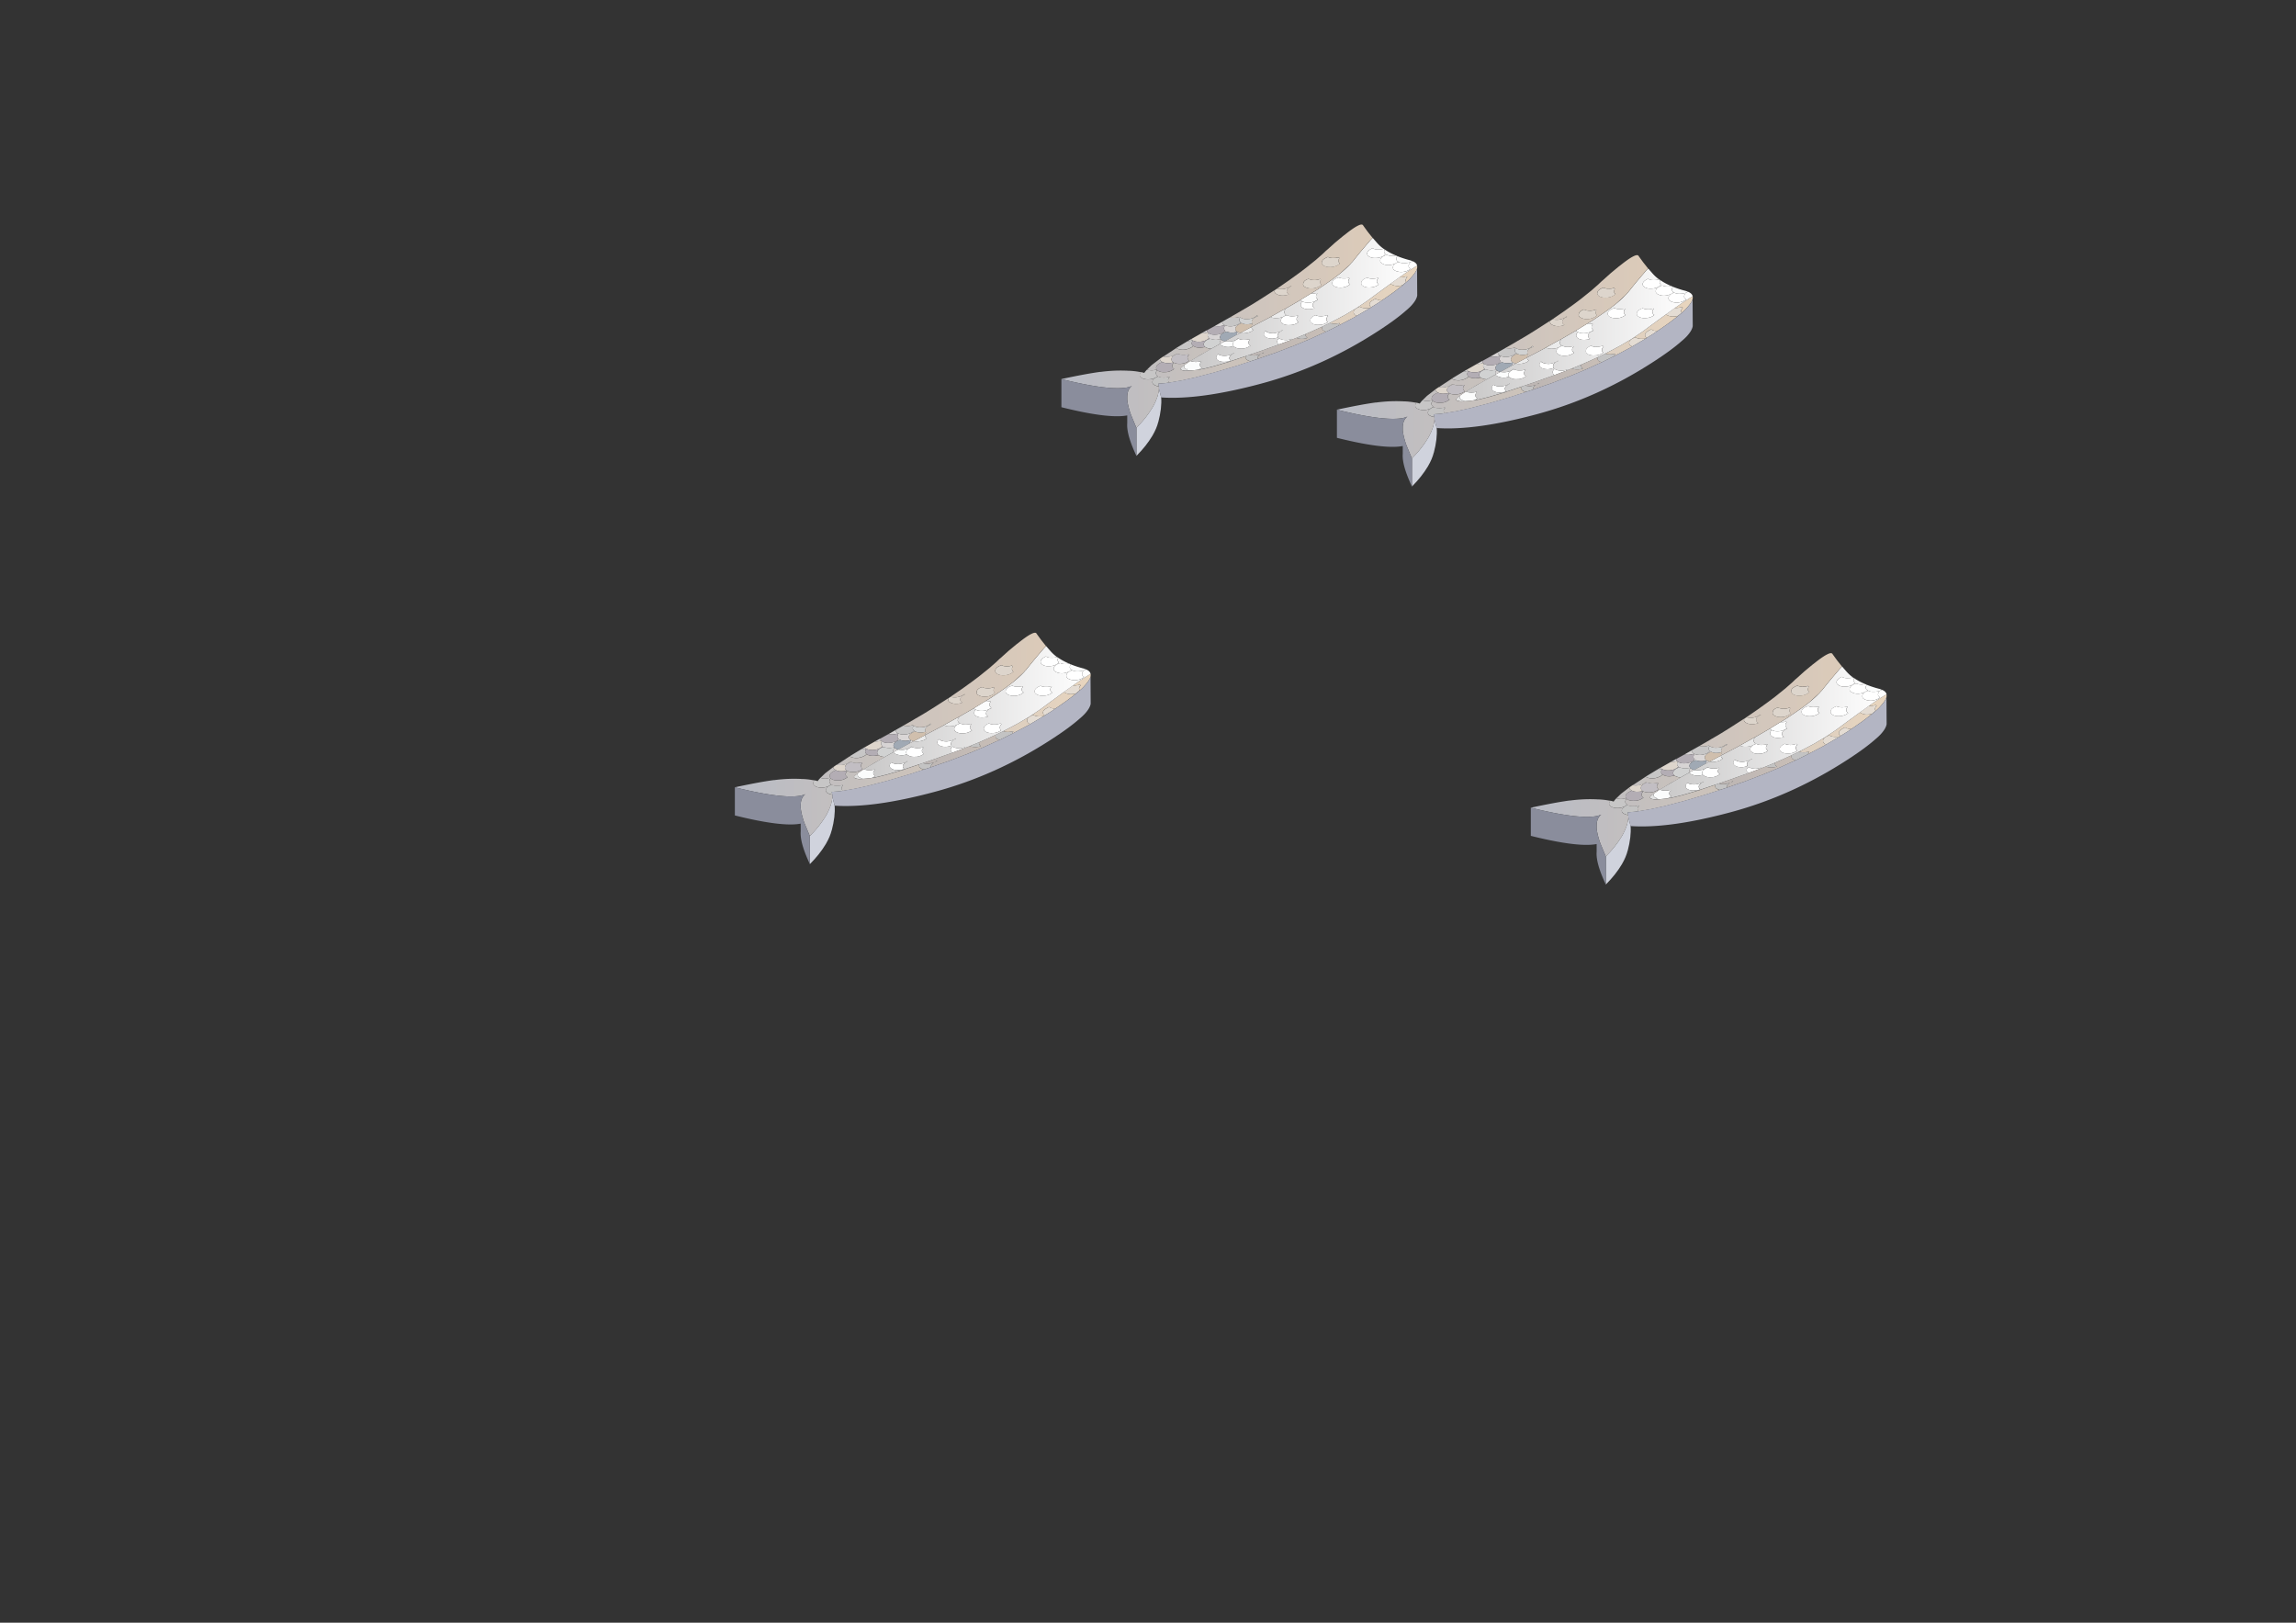 <svg xmlns="http://www.w3.org/2000/svg" xmlns:xlink="http://www.w3.org/1999/xlink" width="225" height="159" xmlns:v="https://vecta.io/nano"><rect width="100%" height="100%" fill="#333333" stroke="none"/><style><![CDATA[.B{fill:#d0d3dd}.C{fill:#c3c3c3}.D{fill:#ebebeb}.E{fill:url(#A)}.F{fill:#d0bfad}.G{fill:#d1d2d2}.H{fill:#fbfcfc}.I{fill:#ddd5cc}.J{fill:url(#B)}.K{fill:#c2bec3}.L{fill:url(#C)}.M{fill:#c7c6c6}.N{fill:#b3adb4}.O{fill:#a0a9b4}.P{fill:url(#D)}.Q{fill:#e4dcd3}.R{fill:url(#E)}.S{fill:#b3b5c3}.T{fill:url(#F)}.U{fill:url(#G)}.V{fill:#8a8d9c}]]></style><defs><linearGradient x1="218.874%" y1="49.98%" x2="-245.317%" y2="49.98%" id="A"><stop stop-color="#d6c7b9" offset="0%"/><stop stop-color="#9fa2ae" offset="100%"/></linearGradient><linearGradient x1="2319.971%" y1="28.606%" x2="0.057%" y2="28.606%" id="B"><stop stop-color="#fff" offset="0%"/><stop stop-color="#e1e1e1" offset="100%"/></linearGradient><linearGradient x1="421.144%" y1="49.922%" x2="-231.347%" y2="49.922%" id="C"><stop stop-color="#fff4e8" offset="0%"/><stop stop-color="#b8bbc5" offset="100%"/></linearGradient><linearGradient x1="187.966%" y1="49.979%" x2="-8.59328702e-05%" y2="49.979%" id="D"><stop stop-color="#dfcab0" offset="0%"/><stop stop-color="#b8bbc5" offset="100%"/></linearGradient><linearGradient x1="100%" y1="49.995%" x2="-306.972%" y2="49.995%" id="E"><stop stop-color="#e8d5be" offset="0%"/><stop stop-color="#b8bbc5" offset="100%"/></linearGradient><linearGradient x1="100.008%" y1="49.99%" x2="-4.355%" y2="49.99%" id="F"><stop stop-color="#fff" offset="0%"/><stop stop-color="#c7c6c6" offset="100%"/></linearGradient><linearGradient x1="131.188%" y1="49.998%" x2="-118.123%" y2="49.998%" id="G"><stop stop-color="#e1cdb7" offset="0%"/><stop stop-color="#b8bbc5" offset="100%"/></linearGradient><path id="H" d="M159.506 83.37c.245-.927.34-1.737.286-2.428l-.218-.86c-.027.49-.2 1.037-.518 1.637l-.123.218-.245.382-.15.218c-.327.464-.718.923-1.173 1.378v2.755c.646-.646 1.168-1.305 1.568-1.978.282-.482.473-.932.573-1.35v.027z"/><path id="I" d="M173.95 74.765c0-.018.005-.032.014-.04l-.927.382c.164.073.368.104.614.095a2.44 2.44 0 0 0 .382-.054c.036-.018.068-.032.095-.04-.146-.09-.205-.205-.178-.34h0zm-4.72 2.414c-.01-.036-.01-.073 0-.11.018-.136.127-.264.327-.382-.182.082-.382.132-.6.15-.2 0-.373-.023-.518-.068l-.368.123v.054c-.027.118.014.218.123.3.018.01.032.018.04.027.018 0 .032.01.04.027.082.046.177.077.286.095l.668-.217zm.41-.532a1.37 1.37 0 0 1 .205-.068c-.027-.01-.046-.023-.055-.04l-.15.11zm7.61-2.987c-.118.027-.255.046-.41.055-.2.01-.377-.014-.532-.068l-.736.355c-.01.027-.014.055-.014.082-.018.09.01.182.082.273.032.023.05.032.07.04s.04.018.068.027a.65.65 0 0 0 .177.082l1.214-.6c.027-.073.073-.14.136-.205-.01-.02-.028-.033-.055-.042h0zm-17.104 5.333c-.255.01-.464-.023-.627-.096a.72.72 0 0 0-.246.096c-.2.118-.314.245-.34.382-.027.146.046.264.218.355.118.064.255.105.41.123l-.055-.26.71-.055.368-.054c-.082-.082-.118-.177-.11-.286.018-.09.068-.173.15-.245l-.027-.027c-.01 0-.018-.005-.027-.014a1.74 1.74 0 0 1-.422.08z"/><path id="J" d="M168.63 74.478l.15-.123c.018 0 .032-.01.04-.027-.127-.082-.186-.177-.177-.286l-1.105.586c.118.027.25.036.396.027a1.82 1.82 0 0 0 .695-.177h0zm3.355-2.196c-.01-.018-.018-.027-.027-.027l-.382.205-1.078.6c.173.09.39.127.655.11.255-.01.482-.068.682-.177l.136-.095a.51.51 0 0 0 .055-.041c-.136-.1-.19-.21-.164-.327 0-.018.005-.04.014-.068.018-.065.055-.124.11-.18z"/><path id="K" d="M167.635 73.687a1.09 1.09 0 0 0-.232.109c-.2.11-.314.236-.34.382-.018.127.04.236.177.327.018.01.032.018.04.027h.027c.073.036.15.068.232.095l1.105-.586c.01-.018.014-.032.014-.04 0-.09.04-.168.123-.232-.023-.023-.037-.032-.055-.04-.01 0-.023-.01-.04-.027a1.66 1.66 0 0 1-.368.068c-.245.018-.445-.014-.6-.095-.027.001-.055.005-.082.014z"/><path id="L" d="M167.622 73.142c-.036-.01-.064-.023-.082-.04v.014c-.045.045-.073.104-.082.177-.027.118.014.218.123.3a1.1 1.1 0 0 0 .095.055c.01.01.023.018.04.027.155.082.355.114.6.095a1.66 1.66 0 0 0 .368-.068h.04a.26.26 0 0 1-.041-.218c.01-.146.114-.273.314-.382.09-.045.186-.086.286-.123a.82.82 0 0 0-.096-.082c-.055.064-.136.127-.245.19-.2.118-.432.177-.696.177-.254.02-.463-.022-.626-.122h0zm-1.95 2.14l-.055-.027c-.018-.01-.032-.014-.04-.014l-.368.055c-.236 0-.436-.036-.6-.11-.018.01-.04.018-.068.027-.09.018-.173.05-.246.095-.2.11-.31.237-.327.382-.018.118.023.218.123.3.018.01.036.023.055.04.01 0 .023.005.04.014.136.073.31.114.518.123l.86-.477c-.018-.055-.027-.114-.027-.177a.47.47 0 0 1 .136-.233z"/><path id="M" d="M174.646 70.755h-.164l-1.037.64c.027.045.068.082.123.11.01.01.027.018.054.027.178.096.382.132.628.123.264-.01.496-.073.696-.19.064-.027.114-.06.15-.095l.04-.04c-.136-.09-.19-.2-.164-.327 0-.082.04-.16.123-.232l-.04-.04c-.018-.01-.036-.014-.055-.014-.118.027-.236.04-.354.04h0zm-12.385 7.46a1.06 1.06 0 0 0 .314.095c.246-.01.54-.04.887-.095a.96.96 0 0 0 .136-.068c.055-.027.1-.06.136-.096.018-.01.032-.018.04-.027-.155-.09-.218-.205-.19-.34.018-.09.068-.177.15-.26-.01 0-.018-.005-.027-.014s-.018-.014-.027-.014c-.136.046-.282.068-.436.068-.227.01-.427-.023-.6-.096l-.56.382c-.018.027-.032.06-.04.095-.018.136.045.25.19.34.055-.018.11-.04.164-.068-.047.03-.092.06-.138.097h0zm3.45-2.36c.018 0 .036.01.055.027h.027c.164.082.368.123.614.123a1.5 1.5 0 0 0 .423-.082h.04a.46.46 0 0 1-.068-.245c.027-.136.14-.264.34-.382a1.3 1.3 0 0 1 .218-.096l-.055-.054c-.045.054-.104.104-.177.15-.2.11-.432.168-.695.177-.155 0-.29-.01-.41-.027l-.464.245c.026.064.076.118.15.164h0zm18.686-8.265h.014l-.123-.055-.082-.027a9.9 9.9 0 0 1-1.268-.409c-.055.064-.086.132-.095.205-.027.136.027.245.164.327.018.018.036.027.055.027l.027.027c.164.082.373.114.627.096.146-.01.286-.032.423-.068l.15-.054a.35.35 0 0 1 .082-.041.17.17 0 0 1 .026-.028z"/><path id="N" d="M172.11 70.482c.018-.136.127-.264.327-.382l.136-.054c-.018-.018-.036-.027-.055-.027l-.19.123a1.65 1.65 0 0 1-.682.191c-.19.01-.355-.01-.49-.055l-.232.15v.055c-.036.118.004.218.123.3l.014.014a.35.35 0 0 1 .082.041c.164.09.377.132.64.123.173-.01.332-.04.477-.095.018 0 .036-.01.055-.027-.163-.093-.232-.21-.204-.357h0zm-7.76 4.092v-.014a1.27 1.27 0 0 1-.491.096h-.123l-1.01.573a.45.45 0 0 0 .096.095l.068.04h.014c.164.09.377.132.64.123s.49-.068.682-.177c.1-.054.177-.114.232-.177.01-.01.018-.014.027-.014-.11-.09-.155-.195-.136-.314a.42.42 0 0 1 .068-.177c-.02-.028-.04-.046-.07-.055h0zm-4.364 2.36l-.314.218c-.01.09.036.173.136.245h.014a.09.09 0 0 0 .041.041c.01.01.018.014.027.014.027.018.045.027.055.027.164.082.364.114.6.095a1.17 1.17 0 0 0 .368-.054c.027 0 .05-.005.068-.014-.136-.09-.195-.205-.177-.34.018-.146.127-.273.327-.382.082-.045.164-.082.245-.11-.01-.01-.023-.014-.04-.014-.018-.018-.04-.027-.068-.027a.51.51 0 0 1-.191.136c-.2.118-.427.182-.682.19-.154.01-.3.002-.408-.026h0zm15.466-7.542c-.018-.018-.045-.036-.082-.054a1.35 1.35 0 0 1-.477.109c-.273.01-.49-.032-.655-.123l-.027.014c-.055.018-.114.04-.177.068-.2.11-.305.236-.314.382-.027.09-.005.177.068.26l.055.054h.014l.082.04c.164.09.377.132.64.123.255-.01.482-.073.682-.19.11-.055.19-.114.245-.177a.35.35 0 0 1-.136-.314.87.87 0 0 1 .081-.191h0zm.7-2.2h-.04c-.09.036-.177.077-.26.123-.2.11-.305.236-.314.382-.027.082-.01.15.055.205.018.036.04.068.068.095a1.1 1.1 0 0 0 .095.055c.164.09.377.132.64.123.255-.01.482-.068.682-.177.1-.064.182-.123.246-.177h-.014c-.11-.09-.155-.2-.136-.327.01-.064.04-.132.096-.205a.35.35 0 0 1-.082-.041c-.01-.01-.023-.018-.04-.027a1.06 1.06 0 0 1-.382.068c-.246.017-.45-.015-.614-.097z"/><path id="O" d="M161.443 76.66c-.027.01-.05.014-.068.014-.082.027-.164.064-.245.11-.2.11-.31.236-.327.382-.018.136.04.25.177.34.018 0 .032.005.04.014l.027.027c.164.073.368.105.614.096.255-.01.482-.068.682-.177a.52.52 0 0 0 .164-.109c.018-.01.032-.018.04-.027-.136-.1-.195-.214-.177-.34a.48.48 0 0 1 .136-.232l-.04-.04h-.055a3.26 3.26 0 0 1-.368.041c-.237.007-.437-.025-.6-.097z"/><path id="P" d="M162.78 75.35a1.5 1.5 0 0 1-.409.082l-1.105.668a.68.68 0 0 1 .068.041c.173.09.39.132.655.123a1.65 1.65 0 0 0 .682-.191c.118-.054.2-.118.245-.19-.11-.082-.15-.182-.123-.3a.43.43 0 0 1 .082-.191c-.027-.018-.06-.032-.095-.04h0zm-5.088 3.342c-.027.136.045.255.218.355.164.09.382.132.655.123.255-.01.482-.068.682-.177a1.83 1.83 0 0 0 .205-.15c-.136-.09-.195-.2-.177-.327.01-.09.05-.173.123-.245-.01-.01-.023-.02-.04-.027l-.055-.027a1.45 1.45 0 0 1-.355.068c-.218.01-.4-.014-.545-.068a2.19 2.19 0 0 0-.273.327c-.1-.036-.205-.064-.314-.082-.073.07-.114.148-.123.23h0zm8.306-4.842c.027.01.05.018.068.027.164.073.36.104.586.095a1.65 1.65 0 0 0 .682-.191c.09-.055.16-.105.205-.15a.09.09 0 0 0 .041-.041c-.11-.082-.15-.182-.123-.3.01-.073.036-.132.082-.177-.027-.027-.06-.05-.095-.068-.145.055-.305.086-.477.095a2.12 2.12 0 0 1-.437-.041l-.75.423c-.01.128.064.237.218.328z"/><path id="Q" d="M164.54 75.215c-.018-.027-.045-.055-.082-.082-.055.064-.132.123-.232.177-.19.11-.418.168-.682.177s-.477-.032-.64-.123h-.014c-.01.01-.014.018-.014.027a.44.44 0 0 0-.082.191c-.027.118.014.218.123.3a.2.2 0 0 0 .096.054c.01.01.023.018.04.027.155.073.355.105.6.096.127-.01.25-.027.368-.055.027-.01.05-.014.068-.014-.1-.082-.14-.182-.123-.3.018-.145.127-.273.327-.382.074-.043.156-.075.247-.093h0zm-4.596 2.264h-.04a1.81 1.81 0 0 0-.273.123c-.2.118-.31.245-.327.382-.018.082 0 .155.055.218.01.027.023.05.04.068a1.31 1.31 0 0 0 .123.082c.173.09.386.127.64.11.255 0 .482-.06.682-.177.082-.045.15-.09.204-.136v-.014c-.136-.082-.195-.186-.177-.314a.48.48 0 0 1 .136-.246c-.018-.01-.032-.018-.04-.027l-.055-.027a1.17 1.17 0 0 1-.368.054c-.236.02-.436-.013-.6-.095h0zm6.083-3.56c-.018-.018-.046-.032-.082-.04-.145.045-.305.073-.477.082a1.46 1.46 0 0 1-.409-.027l-.545.3a2.04 2.04 0 0 1-.232.123.24.24 0 0 0 .068.205c.027.018.05.036.068.055.027.027.055.05.082.068.173.09.39.127.655.11a1.79 1.79 0 0 0 .682-.177c.11-.064.19-.132.246-.205-.11-.082-.15-.177-.123-.286.008-.074.03-.142.067-.206z"/><path id="R" d="M166.176 74.506c-.09.027-.182.064-.273.11-.2.11-.314.236-.34.382-.01.082.01.155.055.218.018.027.036.05.055.068l.11.068a1.56 1.56 0 0 0 .246.095l1.118-.614h.014v-.014c0-.082.036-.16.11-.232a.09.09 0 0 0-.041-.041c-.01-.01-.023-.014-.04-.014-.118.027-.24.045-.368.055-.245.01-.45-.023-.614-.096-.01.002-.02.007-.028.016z"/><path id="S" d="M180.783 71.287c-.082.036-.16.077-.232.123-.2.11-.314.232-.34.368-.018.127.036.236.164.327l.682-.423.382-.26c-.237.01-.427-.032-.573-.123-.01-.01-.023-.014-.04-.014-.01.001-.023.001-.04.001h0zm-1.473.79c-.018-.01-.032-.018-.04-.027a2.54 2.54 0 0 0-.286.123c-.154.09-.26.186-.314.286 0 .027-.005.06-.014.095-.018.1.014.19.095.273l.055.055h.014l.055.027a.35.35 0 0 0 .082.041l.832-.49.546-.314c-.118.036-.24.055-.368.055-.274.01-.492-.032-.656-.123h0zm4.6-2.933l-.082-.04c-.01-.01-.023-.018-.04-.027a1.61 1.61 0 0 1-.491.095h-.164l-.873.627c.018.027.046.05.082.068l.055.027c.027.01.05.018.068.027.155.073.345.105.573.095.154-.01.295-.036.423-.082l.34-.286c-.045-.064-.064-.136-.055-.218.02-.098.073-.194.164-.285z"/><path id="T" d="M184.875 68.245c-.01.073-.032.15-.068.232-.1.21-.273.446-.518.71a.82.82 0 0 0-.082.096c-.11.118-.24.24-.396.368l-.34.286c-.027.027-.06.054-.096.082l-.818.627-.737.518-.764.518-.682.423-.04.04-.546.314-.832.49-.286.164-1.118.586-.382.205-1.214.6-.41.177-1.16.532-.423.177-1.35.56a.97.97 0 0 0-.232.082l-1.46.56-.41.136-1.282.45-.668.218-.914.286-.26.096-.777.232-1.01.3-.71.205-1.364.355-.082.027c-.027 0-.064.01-.11.027-.055.01-.105.023-.15.04l-1.35.3-1.255.218-.368.054-.71.055.055.26c.01.046.014.09.014.136v.095l.218.86c2.528.173 5.792-.277 9.793-1.35 4-1.073 7.833-2.79 11.47-5.155 1.164-.755 2.064-1.414 2.7-1.978.21-.173.386-.336.532-.49.2-.218.35-.418.45-.6.082-.155.132-.29.15-.41v-.123l-.016-2.59z"/></defs><g fill-rule="nonzero"><use xlink:href="#H" class="B"/><use xlink:href="#I" class="C"/><path d="M168.44 75.228c-.127.046-.268.068-.423.068-.255.018-.464-.014-.627-.096h-.027c-.082.027-.155.06-.218.096-.2.118-.314.245-.34.382 0 .09.023.173.068.245.01 0 .014.01.014.027l.15.082c.164.1.377.14.64.123a1.27 1.27 0 0 0 .682-.177c.073-.036.132-.077.177-.123-.146-.09-.21-.205-.19-.34.018-.09.068-.177.15-.26l-.014-.014c-.018-.008-.032-.013-.04-.013h0zm2.973-.04l-.068-.04c-.1.082-.16.173-.177.273-.018.118.023.218.123.3l.055.027 1.105-.41c.054-.055.118-.104.19-.15a1.88 1.88 0 0 1-.573.136c-.265 0-.483-.046-.656-.136h0zm2.17-3.6c-.073.073-.11.15-.11.232-.027.127.027.236.164.327.018.01.032.018.04.027.018 0 .027.005.027.014.164.09.373.127.627.11.155-.01.3-.032.436-.068.01-.01.027-.018.055-.027-.145-.09-.21-.205-.19-.34.018-.146.127-.273.327-.382l.19-.082c0-.01-.01-.014-.027-.014 0-.01-.01-.014-.027-.014-.036.036-.086.068-.15.095-.2.118-.432.182-.696.19-.246.01-.45-.027-.614-.11-.018.01-.036.024-.054.042h0zM184.043 68c.018-.09.064-.177.136-.26l-.014-.014c-.01 0-.018-.005-.027-.014a2.17 2.17 0 0 1-.423.068c-.255.018-.464-.014-.627-.096h-.027a1.66 1.66 0 0 0-.232.096c-.2.11-.31.24-.327.396-.01.082.01.155.055.218.01.018.018.027.027.027a.52.52 0 0 0 .136.095c.173.09.386.136.64.136a1.67 1.67 0 0 0 .695-.191.75.75 0 0 0 .164-.123c.01 0 .018-.005.027-.014-.163-.08-.23-.19-.204-.325h0zm-2.17-1.023a2.46 2.46 0 0 0-.286.123c-.2.11-.31.236-.327.382-.018.082 0 .16.055.232l.055.055c.027.027.064.05.11.068.173.1.386.146.64.136.264-.018.496-.086.696-.205.082-.036.146-.082.19-.136-.136-.082-.19-.19-.164-.327a.39.39 0 0 1 .095-.205c-.045-.027-.095-.05-.15-.068l-.273.04c-.246.01-.445-.023-.6-.095l-.042-.001zm-1.827.068l.082.055a.45.45 0 0 0 .068.054c.173.1.39.14.655.123.255-.01.482-.068.682-.177.11-.064.186-.132.232-.205-.1-.082-.14-.182-.123-.3a.59.59 0 0 1 .055-.15.72.72 0 0 1-.109-.068c-.136.046-.282.068-.436.068-.264.018-.477-.023-.64-.123h-.027l-.177.096-.082.055c-.146.1-.227.21-.245.327-.012.1.01.172.066.245h0zm-8.375 7.338c-.01-.018-.018-.032-.027-.04-.045.045-.105.086-.177.123-.2.1-.427.164-.682.19-.264 0-.482-.046-.655-.136-.055-.027-.095-.06-.123-.095l-.014.014c-.082.082-.127.168-.136.26-.027.127.036.24.19.34.01.01.018.014.027.014.01.01.018.014.027.014.164.082.373.118.627.11.173-.018.336-.055.49-.11h.027c-.055-.073-.073-.15-.055-.232.018-.146.127-.273.327-.382l.152-.07zm2.878-.723a.52.52 0 0 0 .068.055c.173.09.39.127.655.11.218 0 .414-.04.586-.123.01-.01.018-.014.027-.014a.35.35 0 0 1 .082-.041.85.85 0 0 0 .136-.109c-.1-.082-.14-.182-.123-.3.018-.1.073-.19.164-.273-.018-.018-.045-.036-.082-.054l-.027-.027a2.13 2.13 0 0 1-.505.109c-.246.01-.45-.027-.614-.11-.01 0-.023.005-.04.014-.055.018-.105.04-.15.068-.2.118-.305.246-.314.382-.018.082-.005.155.04.218l.097.095zm-1.364-.723c-.01 0-.018-.005-.027-.014-.127.036-.273.06-.437.068-.245.018-.45-.018-.614-.11-.036.018-.068.032-.096.04-.055.018-.11.04-.164.068-.2.118-.31.25-.327.396-.018.11.023.205.123.286.035-.01.062-.018.082-.027a.72.72 0 0 0-.068.041l.082.055c.173.09.39.127.655.11.255 0 .482-.06.682-.177a.37.37 0 0 0 .123-.082l.055-.027c-.155-.1-.218-.218-.19-.355a.38.38 0 0 1 .136-.246v-.014l-.014-.013zm-7.83 3.764l-.027.027c-.082.073-.127.16-.136.26-.027.136.036.25.19.34.01.01.018.014.027.014.01.01.018.014.027.014.164.082.373.114.627.095.173 0 .336-.027.49-.082.01-.01.027-.018.055-.027-.1-.082-.146-.182-.136-.3.027-.136.14-.264.34-.382l.123-.054-.027-.027a.85.85 0 0 1-.15.095 1.65 1.65 0 0 1-.682.191c-.264.01-.482-.032-.655-.123-.02-.018-.04-.03-.07-.04h0zm12.89-7.406c-.01-.018-.018-.032-.027-.04-.018-.01-.036-.014-.055-.014-.118.027-.236.04-.355.04-.245.018-.45-.014-.614-.096-.027.01-.05.018-.068.027a1.51 1.51 0 0 0-.245.095c-.2.118-.31.245-.327.382-.027.118.014.218.123.3a.09.09 0 0 0 .041.041l.055.027c.164.09.377.132.64.123s.496-.073.696-.19c.064-.036.118-.073.164-.11l.027-.027c-.136-.09-.19-.2-.164-.327-.001-.1.036-.167.108-.23h0zm2.8-.04c0-.01-.01-.018-.027-.027-.127.045-.273.073-.436.082-.246.01-.45-.027-.614-.11-.01 0-.018.005-.027.014a2.18 2.18 0 0 0-.218.095c-.2.11-.31.236-.327.382a.41.41 0 0 0 .041.232c.018 0 .032.014.04.04.036.027.077.054.123.082.173.1.39.14.655.123.255-.01.482-.068.682-.177a.91.91 0 0 0 .164-.123h.014c-.146-.1-.21-.218-.19-.355.018-.09.068-.177.15-.26-.012-.001-.02-.001-.03-.001z" fill="#fff"/><use xlink:href="#J" class="D"/><path d="M169.23 77.18l1.282-.45.41-.136 1.46-.56c.073-.036.15-.064.232-.082l1.773-.736 1.16-.532.41-.177c-.064-.018-.123-.045-.177-.082-.027-.01-.05-.018-.068-.027l-.055-.027c-.087-.105-.114-.196-.096-.287 0-.027.005-.055.014-.082l-.805.368-.805.355c-.01.01-.014.023-.014.04-.027.136.032.25.177.34-.027.01-.06.023-.095.04a2.44 2.44 0 0 1-.382.054c-.246.01-.45-.023-.614-.095l-.586.232-1.105.41-.055.027h-.027l-.027.014c-.027.01-.05.018-.068.027l-.477.164-1.023.368-1.228.423a1.73 1.73 0 0 0 .518.068c.218-.018.418-.068.6-.15-.2.118-.31.245-.327.382-.007.035-.007.07.002.108h0zm.614-.6a1.37 1.37 0 0 0-.205.068l.15-.11c.01.018.027.032.055.04z" class="E"/><use xlink:href="#K" class="F"/><use xlink:href="#L" class="G"/><use xlink:href="#M" class="H"/><use xlink:href="#N" class="I"/><path d="M162.575 78.31a1.07 1.07 0 0 1-.314-.095c.045-.036.09-.068.136-.096-.055.027-.11.05-.164.068-.145-.09-.21-.205-.19-.34.01-.036.023-.068.04-.095-.3.218-.432.355-.396.41s.11.095.218.123a1.74 1.74 0 0 0 .259.041l.41-.014z" class="J"/><use xlink:href="#O" class="K"/><path d="M162.37 75.433c.146-.01.282-.036.41-.082.036.01.068.023.095.04 0-.01.005-.018.014-.027a.68.68 0 0 1-.068-.041c-.045-.036-.077-.068-.096-.095l-.354.204zm1.364-.777h.123a1.27 1.27 0 0 0 .491-.096c-.055-.055-.077-.123-.068-.205l-.546.3zm1.937.627c-.073.073-.118.15-.136.232 0 .064.01.123.027.177l.464-.245a1.56 1.56 0 0 1-.246-.095l-.11-.07zm.273-1.405c.036.01.064.023.082.04a.55.55 0 0 0-.068.205c-.027.11.014.204.123.286-.055.073-.136.14-.246.205a1.79 1.79 0 0 1-.682.177c-.264.018-.482-.018-.655-.11-.027-.018-.055-.04-.082-.068a.52.52 0 0 0-.068-.055v.014c.027.01.05.027.068.055-.036.055-.06.114-.068.177-.018.118.027.223.136.314-.01 0-.018.005-.027.014.036.027.064.055.082.082.027-.01.05-.018.068-.027.164.073.364.11.6.11l.368-.055c.01 0 .023.005.04.014l.055.027a.52.52 0 0 1-.055-.068c-.045-.064-.064-.136-.055-.218.027-.145.14-.273.34-.382.09-.046.182-.082.273-.11.01-.01.018-.014.027-.014.164.073.368.105.614.096.127-.01.25-.027.368-.055.018 0 .032.005.04.014a.09.09 0 0 1 .041.041c-.073.073-.11.15-.11.232v.014l.382-.205c-.082-.027-.16-.06-.232-.095h-.027c-.01-.01-.023-.018-.04-.027-.136-.09-.195-.2-.177-.327.027-.146.14-.273.34-.382a1.09 1.09 0 0 1 .232-.109c.027-.01.055-.014.082-.014-.018-.01-.032-.018-.04-.027-.036-.018-.068-.036-.095-.055a.09.09 0 0 1-.041.041c-.045.046-.114.095-.205.15a1.65 1.65 0 0 1-.682.191c-.227.01-.423-.023-.586-.095-.018-.01-.04-.018-.068-.027-.155-.09-.227-.2-.218-.327l-.723.41c.118.027.255.036.41.027.172-.012.332-.04.477-.085z" class="L"/><use xlink:href="#P" class="M"/><use xlink:href="#Q" class="N"/><use xlink:href="#R" class="O"/><path d="M159.943 77.48c-.01 0-.028-.01-.055-.027-.01 0-.018-.005-.027-.014a.09.09 0 0 1-.041-.041h-.014c-.1-.073-.146-.155-.136-.245l-.818.627-.45.437a1.41 1.41 0 0 0 .545.068 1.46 1.46 0 0 0 .355-.068l.055.027c.018.01.03.018.04.027a.18.18 0 0 1-.041-.068c-.055-.064-.073-.136-.055-.218.018-.136.127-.264.327-.382.082-.046.173-.086.273-.123h.04zm-6.097.955c-.91.118-2.19.355-3.846.71h.014c2.964.736 5.06 1.018 6.288.846a2.21 2.21 0 0 0 .627-.177c-.31.227-.464.596-.464 1.105v.232c.036.39.146.855.327 1.39.018.027.027.055.027.082.01.01.014.018.014.027l.505 1.214.027.055c.455-.455.846-.914 1.173-1.378l.15-.218c.09-.127.173-.255.245-.382l.123-.218c.318-.6.49-1.146.518-1.637V80a.7.7 0 0 0-.014-.136 1.12 1.12 0 0 1-.409-.123c-.173-.09-.245-.21-.218-.355.027-.136.14-.264.34-.382a.74.74 0 0 1 .246-.096c.164.073.373.105.627.096.146-.01.286-.036.423-.082.01.01.018.014.027.014l.027.027c-.082.073-.132.155-.15.245-.01.11.027.205.11.286l1.255-.218 1.35-.3c.045-.018.095-.032.15-.04.045-.018.082-.027.11-.027l.082-.027 1.364-.355.71-.205 1.01-.3.777-.232.26-.096.914-.286c-.11-.018-.205-.05-.286-.095-.01-.018-.023-.027-.04-.027-.01-.01-.023-.018-.04-.027-.11-.082-.15-.182-.123-.3v-.054l-1.432.477c-.01.01-.023.018-.04.027l-1.678.49-.927.232-.273.055-.164.027c-.027 0-.06.005-.095.014l-.887.095-.41.014a1.74 1.74 0 0 1-.259-.041c-.11-.027-.182-.068-.218-.123s.096-.19.396-.41l.56-.382.71-.423c.21-.136.446-.273.71-.41l.64-.368c-.21-.01-.382-.05-.518-.123-.018-.01-.032-.014-.04-.014-.018-.018-.036-.032-.055-.04a.2.2 0 0 0-.068.014c-.118.027-.24.045-.368.055-.245.01-.445-.023-.6-.096-.018-.01-.032-.018-.04-.027a.21.21 0 0 1-.096-.054c-.045.073-.127.136-.245.19a1.65 1.65 0 0 1-.682.191c-.264.01-.482-.032-.655-.123l-.068-.04h-.014l-1.268.832c.118.027.255.036.41.027.255-.01.482-.073.682-.19a.52.52 0 0 0 .191-.136c.027 0 .05.01.068.027.018 0 .032.005.04.014.018 0 .04-.005.068-.014a1.33 1.33 0 0 0 .6.095l.368-.04h.055l.04.04c-.073.073-.118.15-.136.232-.018.127.04.24.177.34-.01.01-.023.018-.04.027a.51.51 0 0 1-.164.109c-.2.11-.427.168-.682.177-.246.01-.45-.023-.614-.096l-.027-.027c-.01-.01-.023-.014-.04-.014-.018.01-.04.014-.068.014l.055.027c.01.01.023.018.04.027-.073.073-.118.155-.136.246-.018.127.04.232.177.314v.014c-.055.045-.123.09-.204.136-.2.118-.427.177-.682.177-.255.018-.468-.018-.64-.11a1.46 1.46 0 0 1-.123-.082c-.073.073-.114.155-.123.245-.018.127.04.236.177.327a1.61 1.61 0 0 1-.205.15c-.2.11-.427.168-.682.177-.273.01-.49-.032-.655-.123-.173-.1-.245-.218-.218-.355.01-.082.05-.16.123-.232l-.177-.027a7.16 7.16 0 0 0-.955-.109h-.123a2.37 2.37 0 0 0-.259-.014 14.65 14.65 0 0 0-2.453.125z" class="P"/><use xlink:href="#S" class="Q"/><path d="M183.47 69.937c-.127.045-.268.073-.423.082-.227.01-.418-.023-.573-.095-.018-.01-.04-.018-.068-.027l-.055-.027c-.036-.018-.064-.04-.082-.068l-.245.177-1.064.777-.314.232-.327.245-.41.3-.71.477-.327.218-.396.232-.64.382-.79.423-.737.382c.155.055.332.077.532.068.155-.01.29-.027.41-.055.027.01.045.023.055.04a.57.57 0 0 0-.136.205l.382-.205 1.118-.586.286-.164a.35.35 0 0 1-.082-.041l-.055-.027h-.014l-.055-.055c-.082-.082-.114-.173-.095-.273.01-.036.014-.068.014-.095.055-.1.16-.196.314-.286.09-.045.186-.086.286-.123.01.01.023.018.04.027.164.09.382.132.655.123.127 0 .25-.018.368-.055l.04-.04c-.127-.09-.182-.2-.164-.327.027-.136.14-.26.34-.368a1.89 1.89 0 0 1 .232-.123h.04c.018 0 .032.005.04.014.146.09.336.132.573.123l.382-.26.737-.518.818-.627.096-.083zm1.337-1.46c.036-.082.06-.16.068-.232.01-.082.01-.15 0-.204v-.014l-.573.355-.014.014-.464.3-.682.477h.164c.182-.01.346-.04.49-.095.018.01.032.018.04.027l.082.04c-.09.09-.145.186-.164.286-.01.082.01.155.055.218.155-.127.286-.25.396-.368a1.02 1.02 0 0 1 .082-.096c.245-.263.418-.5.518-.71z" class="R"/><use xlink:href="#T" class="S"/><path d="M180.128 65.736l-.764.9-.355.436-.45.56c-.027.036-.064.073-.11.11a2.05 2.05 0 0 1-.177.205c-.246.255-.55.532-.914.832l-.368.286-.518.382-.79.546-.682.45-.518.314h.164a1.6 1.6 0 0 0 .355-.041c.018 0 .036.005.055.014l.04.04c-.082.073-.123.15-.123.232-.027.127.027.236.164.327l-.04.04c.018 0 .027.005.027.014.018 0 .027.005.027.014l-.19.082c-.2.11-.31.236-.327.382-.018.136.045.25.19.34-.027.01-.045.018-.055.027a2.21 2.21 0 0 1-.436.068c-.255.018-.464-.018-.627-.11 0-.01-.01-.014-.027-.014-.01-.01-.023-.018-.04-.027-.136-.09-.19-.2-.164-.327 0-.082.036-.16.11-.232.018-.018.036-.032.055-.04l-.068-.04c-.055-.027-.096-.064-.123-.11l-.327.19-1.16.668c.01 0 .018.01.027.027-.055.054-.09.114-.11.177-.01.027-.014.05-.014.068-.027.118.027.227.164.327a.36.36 0 0 1-.055.041l-.136.095c-.2.11-.427.168-.682.177-.264.018-.482-.018-.655-.11l-.19.11-1.146.6-.19.096-.327.177c-.01.11.05.205.177.286-.01.018-.023.027-.04.027l-.15.123a1.82 1.82 0 0 1-.696.177c-.145.01-.277 0-.396-.027l-.382.205h-.014l-1.118.614c.118.018.255.027.41.027a1.54 1.54 0 0 0 .695-.177c.073-.046.132-.096.177-.15l.055.054h.027c.164.082.373.114.627.096a1.26 1.26 0 0 0 .423-.068c.01 0 .023.005.04.014l.014.014c-.082.082-.132.168-.15.26-.018.136.045.25.19.34-.045.045-.105.086-.177.123a1.27 1.27 0 0 1-.682.177c-.264.018-.477-.023-.64-.123l-.15-.082c0-.018-.005-.027-.014-.027h-.04a1.49 1.49 0 0 1-.423.082c-.245 0-.45-.04-.614-.123h-.027c-.018-.018-.036-.027-.055-.027-.073-.046-.123-.1-.15-.164l-.86.477-.64.368-.71.41-.71.423c.173.073.373.105.6.096a1.38 1.38 0 0 0 .436-.068c.01 0 .018.005.027.014s.018.014.027.014c-.082.082-.132.168-.15.26-.027.136.036.25.19.34-.01.01-.023.018-.04.027a.55.55 0 0 1-.136.096.96.96 0 0 1-.136.068c.036-.01.068-.014.095-.014l.164-.027.273-.055.927-.232 1.678-.49c.018-.01.032-.018.04-.027l1.8-.6 1.228-.423 1.023-.368.477-.164c.018-.01.04-.018.068-.027l.027-.014h.027l.055-.027-.055-.027c-.1-.082-.14-.182-.123-.3.018-.1.077-.19.177-.273a.68.68 0 0 1 .068.041c.173.09.39.136.655.136a1.91 1.91 0 0 0 .573-.136c-.073.046-.136.095-.19.15l.586-.232.927-.382.805-.355.805-.368.736-.355.737-.382.79-.423.64-.382.396-.232.327-.218.71-.477.41-.3.327-.245.314-.232 1.064-.777.245-.177.873-.627.682-.477.464-.3.014-.014.573-.355c-.045-.19-.195-.336-.45-.436h-.028l-.027.027a.35.35 0 0 0-.082.041l-.15.054c.01.01.018.014.027.014l.014.014a.55.55 0 0 0-.136.259c-.027.136.04.245.205.327-.01.01-.018.014-.027.014a.78.78 0 0 1-.164.123c-.2.11-.432.173-.695.19-.255 0-.468-.045-.64-.136-.055-.027-.1-.06-.136-.095-.01 0-.018-.01-.027-.027-.045-.064-.064-.136-.055-.218.018-.155.127-.286.327-.396a1.94 1.94 0 0 1 .232-.096h.027l-.027-.027c-.018 0-.036-.01-.055-.027-.045.054-.11.1-.19.136-.2.118-.432.186-.696.205-.255.01-.468-.036-.64-.136-.046-.018-.082-.04-.11-.068l-.055-.055c-.055-.073-.073-.15-.055-.232.018-.146.127-.273.327-.382.09-.046.186-.086.286-.123h.04c.155.073.355.105.6.095l.273-.04c-.41-.173-.773-.368-1.09-.587a.63.63 0 0 0-.055.15c-.018.118.023.218.123.3-.045.073-.123.14-.232.205-.2.11-.427.168-.682.177-.264.018-.482-.023-.655-.123a.45.45 0 0 1-.068-.054l-.082-.055c-.055-.073-.077-.155-.068-.245.018-.118.1-.227.245-.327l.082-.055.177-.096h.027c.164.1.377.14.64.123a1.38 1.38 0 0 0 .436-.068 3.78 3.78 0 0 1-.682-.627l-.19-.218-.027-.027a1.69 1.69 0 0 0-.164-.191c-.06.043-.2.184-.39.42h0zm.9 3.49c.018.01.027.018.027.027h.027c-.082.082-.132.168-.15.26-.018.136.045.255.19.355h-.014c-.036.036-.09.077-.164.123-.2.11-.427.168-.682.177-.264.018-.482-.023-.655-.123l-.123-.082c-.01-.027-.023-.04-.04-.04a.41.41 0 0 1-.041-.232c.018-.146.127-.273.327-.382l.218-.095c.01-.01.018-.014.027-.014.164.082.368.118.614.11.166-.008.31-.035.44-.08h0zm-2.8.028c.01.01.018.023.027.04-.073.064-.11.14-.11.232-.027.127.027.236.164.327l-.027.027c-.046.036-.1.073-.164.11-.2.118-.432.182-.696.19s-.477-.032-.64-.123l-.055-.027a.09.09 0 0 1-.041-.041c-.11-.082-.15-.182-.123-.3.018-.136.127-.264.327-.382.073-.036.155-.068.245-.095.018-.01.04-.018.068-.027.164.082.368.114.614.096a1.6 1.6 0 0 0 .355-.041c.02-.001.038.003.056.013h0zm-12.89 7.474l.027-.027c.027.01.05.023.068.04.173.09.39.132.655.123a1.65 1.65 0 0 0 .682-.191.85.85 0 0 0 .15-.095l.027.027c-.036.018-.077.036-.123.054-.2.118-.314.245-.34.382-.01.118.036.218.136.3-.027.01-.046.018-.055.027-.155.055-.318.082-.49.082-.255.018-.464-.014-.627-.095-.01 0-.018-.005-.027-.014-.01 0-.018-.005-.027-.014-.155-.09-.218-.205-.19-.34.01-.1.055-.187.137-.26h0zm7.83-3.806c.01.01.018.014.027.014l.014.028c-.082.073-.127.155-.136.246-.027.136.036.255.19.355l-.055.027a.36.36 0 0 1-.123.082c-.2.118-.427.177-.682.177-.264.018-.482-.018-.655-.11l-.082-.055.068-.04c-.02.01-.047.02-.082.027-.1-.082-.14-.177-.123-.286.018-.145.127-.277.327-.396.055-.027.11-.05.164-.068a.83.83 0 0 0 .096-.041c.164.09.368.127.614.11.164-.01.3-.032.437-.07h0zm1.46.792c-.027-.018-.05-.036-.068-.055l-.096-.095c-.045-.064-.06-.136-.04-.218.01-.136.114-.264.314-.382.045-.027.095-.05.15-.068.018-.01.032-.014.04-.014.164.082.368.118.614.11a2.18 2.18 0 0 0 .505-.109l.027.027c.036.018.064.036.082.054-.09.082-.145.173-.164.273-.018.118.023.218.123.3a.9.9 0 0 1-.136.109.35.35 0 0 0-.082.041c-.01 0-.018.005-.027.014a1.35 1.35 0 0 1-.586.123c-.265.018-.483-.02-.656-.11h0zm-2.973.627c.01.01.018.023.027.04l-.15.068c-.2.11-.31.236-.327.382-.018.082 0 .16.055.232h-.027c-.155.055-.318.09-.49.11-.255.01-.464-.027-.627-.11-.01 0-.018-.005-.027-.014-.01 0-.018-.005-.027-.014-.155-.1-.218-.214-.19-.34a.43.43 0 0 1 .136-.259l.014-.014c.027.036.068.068.123.095.173.09.39.136.655.136.255-.027.482-.09.682-.19a.66.66 0 0 0 .175-.121z" class="T"/><path d="M179.6 64.113c-.01-.018-.018-.032-.027-.04-.064-.1-.214-.096-.45.014l-.055.027c-.282.136-.687.414-1.214.832l-.232.177-.805.668-.805.723c-.01.01-.023.018-.04.027l-.327.314-.682.6-.49.396c-.01.01-.018.014-.027.014-.036.036-.073.068-.11.095l-.355.286-.668.505-.886.64-.014.014-1.268.873c.136.045.3.064.49.055a1.65 1.65 0 0 0 .682-.191l.19-.123c.018 0 .036.01.055.027l-.136.054c-.2.118-.31.245-.327.382-.027.146.04.264.205.355-.018.018-.036.027-.055.027a1.58 1.58 0 0 1-.477.095c-.264.01-.477-.032-.64-.123a.35.35 0 0 0-.082-.041l-.014-.014c-.118-.082-.16-.182-.123-.3v-.055l-1.105.71-.45.286-.682.423-.437.26-.355.205v.014l-.123.055-.177.11-1.064.614c.127.027.273.04.437.04.173-.01.332-.04.477-.095.036.018.068.04.095.068V73.1c.018.018.046.032.082.04.164.1.373.14.627.123.264 0 .496-.06.696-.177.11-.064.19-.127.245-.19a1.02 1.02 0 0 1 .096.082 2.54 2.54 0 0 0-.286.123c-.2.11-.305.236-.314.382-.018.082-.005.155.04.218h-.04c.018.018.032.027.04.027.018.01.032.018.04.027-.068.078-.11.155-.11.246 0 .01-.004.023-.014.04l.327-.177c.064-.027.127-.06.19-.096l1.146-.6.19-.11 1.078-.6.382-.205 1.16-.668.327-.19 1.037-.64.518-.314.682-.45.79-.546.518-.382.368-.286.914-.832a1.82 1.82 0 0 0 .177-.205c.045-.036.082-.073.11-.11l.45-.56.355-.436.764-.9c.2-.236.332-.377.396-.423l-.477-.6-.437-.6zm-3.49 3.068h.04c.164.082.368.114.614.096.136 0 .264-.023.382-.068.018.01.032.018.04.027a.35.35 0 0 0 .082.041c-.055.073-.086.14-.096.205-.018.127.027.236.136.327h.014c-.064.055-.146.114-.246.177-.2.11-.427.168-.682.177-.264.01-.477-.032-.64-.123-.036-.018-.068-.036-.095-.055-.027-.027-.05-.06-.068-.095-.064-.055-.082-.123-.055-.205.01-.145.114-.273.314-.382a2.58 2.58 0 0 1 .259-.122h0zm-.75 2.155c.036.018.064.036.082.054-.036.064-.064.127-.082.19-.01.127.036.232.136.314-.055.064-.136.123-.245.177-.2.118-.427.182-.682.19-.264.01-.477-.032-.64-.123l-.082-.04h-.014l-.055-.054c-.073-.082-.095-.168-.068-.26.01-.146.114-.273.314-.382l.177-.068.027-.014c.164.09.382.132.655.123.174-.01.333-.045.478-.11z" class="U"/><path d="M150.014 81.898H150c3.1.773 5.265 1.04 6.465.805v.764a2.7 2.7 0 0 0 0 .382c.046.7.346 1.64.9 2.823v-2.755l-.027-.055-.505-1.214c0-.01-.005-.018-.014-.027 0-.027-.01-.054-.027-.082-.182-.537-.29-1-.327-1.39v-.232c0-.51.155-.878.464-1.105a2.22 2.22 0 0 1-.627.177c-1.228.173-3.323-.11-6.288-.846v2.756z" class="V"/><use xlink:href="#H" x="-78" y="-2" class="B"/><use xlink:href="#I" x="-78" y="-2" class="C"/><path d="M90.44 73.228c-.127.046-.268.068-.423.068-.255.018-.464-.014-.627-.096h-.027c-.082.027-.155.06-.218.096-.2.118-.314.245-.34.382 0 .09.023.173.068.245.01 0 .014.01.014.027l.15.082c.164.1.377.14.64.123a1.27 1.27 0 0 0 .682-.177c.073-.036.132-.077.177-.123-.146-.09-.21-.205-.19-.34.018-.09.068-.177.15-.26l-.014-.014c-.018-.008-.032-.013-.04-.013h0zm2.973-.04l-.068-.04c-.1.082-.16.173-.177.273-.018.118.023.218.123.3l.055.027 1.105-.41c.054-.055.118-.104.19-.15a1.88 1.88 0 0 1-.573.136c-.265 0-.483-.046-.656-.136h0zm2.17-3.6c-.073.073-.11.15-.11.232-.027.127.027.236.164.327.018.01.032.018.04.027.018 0 .027.005.027.014.164.09.373.127.627.11.155-.01.3-.032.436-.068.01-.01.027-.018.055-.027-.145-.09-.21-.205-.19-.34.018-.146.127-.273.327-.382l.19-.082c0-.01-.01-.014-.027-.014 0-.01-.01-.014-.027-.014-.036.036-.086.068-.15.095-.2.118-.432.182-.696.19-.246.01-.45-.027-.614-.11-.018.01-.036.024-.054.042h0zM106.043 66c.018-.09.064-.177.136-.26l-.014-.014c-.01 0-.018-.005-.027-.014a2.17 2.17 0 0 1-.423.068c-.255.018-.464-.014-.627-.096h-.027a1.66 1.66 0 0 0-.232.096c-.2.11-.31.24-.327.396-.01.082.01.155.055.218.01.018.018.027.027.027a.52.52 0 0 0 .136.095c.173.09.386.136.64.136a1.67 1.67 0 0 0 .695-.191.75.75 0 0 0 .164-.123c.01 0 .018-.005.027-.014-.163-.08-.23-.19-.204-.325h0zm-2.17-1.023a2.46 2.46 0 0 0-.286.123c-.2.11-.31.236-.327.382-.018.082 0 .16.055.232l.055.055c.027.027.064.05.11.068.173.1.386.146.64.136.264-.018.496-.086.696-.205.082-.036.146-.082.19-.136-.136-.082-.19-.19-.164-.327a.39.39 0 0 1 .095-.205c-.045-.027-.095-.05-.15-.068l-.273.04c-.246.01-.445-.023-.6-.095l-.042-.001zm-1.827.068l.082.055a.45.45 0 0 0 .068.054c.173.1.39.14.655.123.255-.01.482-.068.682-.177.11-.064.186-.132.232-.205-.1-.082-.14-.182-.123-.3a.59.59 0 0 1 .055-.15.72.72 0 0 1-.109-.068c-.136.046-.282.068-.436.068-.264.018-.477-.023-.64-.123h-.027l-.177.096-.082.055c-.146.1-.227.21-.245.327-.012.1.01.172.066.245h0zm-8.375 7.338c-.01-.018-.018-.032-.027-.04-.045.045-.105.086-.177.123-.2.1-.427.164-.682.19-.264 0-.482-.046-.655-.136-.055-.027-.095-.06-.123-.095l-.014.014c-.082.082-.127.168-.136.26-.027.127.036.24.19.34.01.01.018.014.027.014.01.01.018.014.027.014.164.082.373.118.627.11.173-.018.336-.055.49-.11h.027c-.055-.073-.073-.15-.055-.232.018-.146.127-.273.327-.382l.152-.07zm2.878-.723a.52.52 0 0 0 .068.055c.173.09.39.127.655.11.218 0 .414-.04.586-.123.01-.01.018-.014.027-.014a.35.35 0 0 1 .082-.041.85.85 0 0 0 .136-.109c-.1-.082-.14-.182-.123-.3.018-.1.073-.19.164-.273-.018-.018-.045-.036-.082-.054l-.027-.027a2.13 2.13 0 0 1-.505.109c-.246.01-.45-.027-.614-.11-.01 0-.023.005-.04.014-.055.018-.105.04-.15.068-.2.118-.305.246-.314.382-.018.082-.005.155.04.218l.097.095zm-1.364-.723c-.01 0-.018-.005-.027-.014-.127.036-.273.06-.437.068-.245.018-.45-.018-.614-.11-.036.018-.068.032-.096.04-.055.018-.11.04-.164.068-.2.118-.31.25-.327.396-.018.11.023.205.123.286.035-.01.062-.018.082-.027a.72.72 0 0 0-.068.041l.082.055c.173.09.39.127.655.11.255 0 .482-.06.682-.177a.37.37 0 0 0 .123-.082l.055-.027c-.155-.1-.218-.218-.19-.355a.38.38 0 0 1 .136-.246v-.014l-.014-.013zm-7.83 3.764l-.027.027c-.082.073-.127.16-.136.26-.027.136.036.25.19.34.01.01.018.014.027.014.01.01.018.014.027.014.164.082.373.114.627.095.173 0 .336-.027.49-.082.01-.01.027-.018.055-.027-.1-.082-.146-.182-.136-.3.027-.136.14-.264.34-.382l.123-.054-.027-.027a.85.85 0 0 1-.15.095 1.65 1.65 0 0 1-.682.191c-.264.01-.482-.032-.655-.123-.02-.018-.04-.03-.07-.04h0zm12.89-7.406c-.01-.018-.018-.032-.027-.04-.018-.01-.036-.014-.055-.014-.118.027-.236.04-.355.04-.245.018-.45-.014-.614-.096-.027.01-.05.018-.068.027a1.51 1.51 0 0 0-.245.095c-.2.118-.31.245-.327.382-.027.118.014.218.123.3a.09.09 0 0 0 .041.041l.055.027c.164.09.377.132.64.123s.496-.073.696-.19c.064-.036.118-.073.164-.11l.027-.027c-.136-.09-.19-.2-.164-.327-.001-.1.036-.167.108-.23h0zm2.8-.04c0-.01-.01-.018-.027-.027-.127.045-.273.073-.436.082-.246.01-.45-.027-.614-.11-.01 0-.018.005-.027.014a2.18 2.18 0 0 0-.218.095c-.2.11-.31.236-.327.382a.41.41 0 0 0 .041.232c.018 0 .032.014.04.04.036.027.077.054.123.082.173.1.39.14.655.123.255-.01.482-.068.682-.177a.91.91 0 0 0 .164-.123h.014c-.146-.1-.21-.218-.19-.355.018-.09.068-.177.15-.26-.012-.001-.02-.001-.03-.001z" fill="#fff"/><use xlink:href="#J" x="-78" y="-2" class="D"/><path d="M91.23 75.18l1.282-.45.41-.136 1.46-.56c.073-.036.15-.064.232-.082l1.773-.736 1.16-.532.41-.177c-.064-.018-.123-.045-.177-.082-.027-.01-.05-.018-.068-.027l-.055-.027c-.087-.105-.114-.196-.096-.287 0-.027.005-.055.014-.082l-.805.368-.805.355c-.01.01-.014.023-.014.04-.027.136.032.25.177.34-.027.01-.06.023-.095.04a2.44 2.44 0 0 1-.382.054c-.246.01-.45-.023-.614-.095l-.586.232-1.105.41-.055.027h-.027l-.027.014c-.027.01-.05.018-.068.027l-.477.164-1.023.368-1.228.423a1.73 1.73 0 0 0 .518.068c.218-.018.418-.068.6-.15-.2.118-.31.245-.327.382-.007.035-.007.07.002.108h0zm.614-.6a1.37 1.37 0 0 0-.205.068l.15-.11c.01.018.027.032.055.04z" class="E"/><use xlink:href="#K" x="-78" y="-2" class="F"/><use xlink:href="#L" x="-78" y="-2" class="G"/><use xlink:href="#M" x="-78" y="-2" class="H"/><path d="M94.11 68.482c.018-.136.127-.264.327-.382l.136-.054c-.018-.018-.036-.027-.055-.027l-.19.123a1.65 1.65 0 0 1-.682.191c-.19.01-.355-.01-.49-.055l-.232.15v.055c-.036.118.004.218.123.3l.014.014a.35.35 0 0 1 .082.041c.164.09.377.132.64.123.173-.01.332-.04.477-.095.018 0 .036-.01.055-.027-.163-.093-.232-.21-.204-.357h0zm-7.76 4.092v-.014a1.27 1.27 0 0 1-.491.096h-.123l-1.01.573a.45.45 0 0 0 .096.095l.068.04h.014c.164.09.377.132.64.123s.49-.068.682-.177c.1-.054.177-.114.232-.177.01-.01.018-.014.027-.014-.11-.09-.155-.195-.136-.314a.42.42 0 0 1 .068-.177c-.02-.028-.04-.046-.07-.055h0zm-4.364 2.36l-.314.218c-.01.09.036.173.136.245h.014a.09.09 0 0 0 .041.041c.01.01.018.014.027.014.027.018.045.027.055.027.164.082.364.114.6.095a1.17 1.17 0 0 0 .368-.054c.027 0 .05-.005.068-.014-.136-.09-.195-.205-.177-.34.018-.146.127-.273.327-.382.082-.045.164-.082.245-.11-.01-.01-.023-.014-.04-.014-.018-.018-.04-.027-.068-.027a.51.51 0 0 1-.191.136c-.2.118-.427.182-.682.19-.154.01-.3.002-.408-.026h0zM97.45 67.39c-.018-.018-.045-.036-.082-.054a1.35 1.35 0 0 1-.477.109c-.273.01-.49-.032-.655-.123l-.027.014c-.055.018-.114.04-.177.068-.2.11-.305.236-.314.382-.027.09-.005.177.068.26l.055.054h.014l.082.04c.164.09.377.132.64.123.255-.01.482-.073.682-.19.11-.055.19-.114.245-.177a.35.35 0 0 1-.136-.314.87.87 0 0 1 .081-.191h0zm.7-2.2h-.04c-.09.036-.177.077-.26.123-.2.11-.305.236-.314.382-.027.082-.01.15.055.205.018.036.04.068.068.095a1.1 1.1 0 0 0 .095.055c.164.09.377.132.64.123.255-.01.482-.068.682-.177.1-.064.182-.123.246-.177h-.014c-.11-.09-.155-.2-.136-.327.01-.064.04-.132.096-.205a.35.35 0 0 1-.082-.041c-.01-.01-.023-.018-.04-.027a1.06 1.06 0 0 1-.382.068c-.246.017-.45-.015-.614-.097z" class="I"/><path d="M84.575 76.31a1.07 1.07 0 0 1-.314-.095c.045-.036.09-.068.136-.096-.055.027-.11.05-.164.068-.145-.09-.21-.205-.19-.34.01-.036.023-.068.04-.095-.3.218-.432.355-.396.41s.11.095.218.123a1.74 1.74 0 0 0 .259.041l.41-.014z" class="J"/><use xlink:href="#O" x="-78" y="-2" class="K"/><path d="M84.37 73.433c.146-.01.282-.036.41-.082.036.01.068.023.095.04 0-.01.005-.018.014-.027a.68.68 0 0 1-.068-.041c-.045-.036-.077-.068-.096-.095l-.354.204zm1.364-.777h.123a1.27 1.27 0 0 0 .491-.096c-.055-.055-.077-.123-.068-.205l-.546.3zm1.937.627c-.073.073-.118.15-.136.232 0 .064.01.123.027.177l.464-.245a1.56 1.56 0 0 1-.246-.095l-.11-.07zm.273-1.405c.036.01.064.023.082.04a.55.55 0 0 0-.068.205c-.027.11.014.204.123.286-.055.073-.136.14-.246.205a1.79 1.79 0 0 1-.682.177c-.264.018-.482-.018-.655-.11-.027-.018-.055-.04-.082-.068a.52.52 0 0 0-.068-.055v.014c.027.01.05.027.068.055-.036.055-.06.114-.068.177-.018.118.027.223.136.314-.01 0-.018.005-.027.014.036.027.064.055.082.082.027-.01.05-.018.068-.027.164.073.364.11.6.11l.368-.055c.01 0 .023.005.04.014l.055.027a.52.52 0 0 1-.055-.068c-.045-.064-.064-.136-.055-.218.027-.145.14-.273.34-.382.09-.046.182-.082.273-.11.01-.01.018-.014.027-.014.164.073.368.105.614.096.127-.01.25-.027.368-.055.018 0 .032.005.04.014a.09.09 0 0 1 .041.041c-.073.073-.11.15-.11.232v.014l.382-.205c-.082-.027-.16-.06-.232-.095h-.027c-.01-.01-.023-.018-.04-.027-.136-.09-.195-.2-.177-.327.027-.146.14-.273.34-.382a1.09 1.09 0 0 1 .232-.109c.027-.01.055-.014.082-.014-.018-.01-.032-.018-.04-.027-.036-.018-.068-.036-.095-.055a.09.09 0 0 1-.041.041c-.045.046-.114.095-.205.15a1.65 1.65 0 0 1-.682.191c-.227.01-.423-.023-.586-.095-.018-.01-.04-.018-.068-.027-.155-.09-.227-.2-.218-.327l-.723.41c.118.027.255.036.41.027.172-.012.332-.04.477-.085z" class="L"/><use xlink:href="#P" x="-78" y="-2" class="M"/><use xlink:href="#Q" x="-78" y="-2" class="N"/><use xlink:href="#R" x="-78" y="-2" class="O"/><path d="M81.943 75.48c-.01 0-.028-.01-.055-.027-.01 0-.018-.005-.027-.014a.09.09 0 0 1-.041-.041h-.014c-.1-.073-.146-.155-.136-.245l-.818.627-.45.437a1.41 1.41 0 0 0 .545.068 1.46 1.46 0 0 0 .355-.068l.055.027c.018.01.03.018.04.027a.18.18 0 0 1-.041-.068c-.055-.064-.073-.136-.055-.218.018-.136.127-.264.327-.382.082-.046.173-.086.273-.123h.04zm-6.097.955c-.91.118-2.19.355-3.846.71h.014c2.964.736 5.06 1.018 6.288.846a2.21 2.21 0 0 0 .627-.177c-.31.227-.464.596-.464 1.105v.232c.036.39.146.855.327 1.39.018.027.027.055.027.082.01.01.014.018.014.027l.505 1.214.027.055c.455-.455.846-.914 1.173-1.378l.15-.218c.09-.127.173-.255.245-.382l.123-.218c.318-.6.49-1.146.518-1.637V78a.7.7 0 0 0-.014-.136 1.12 1.12 0 0 1-.409-.123c-.173-.09-.245-.21-.218-.355.027-.136.14-.264.34-.382a.74.74 0 0 1 .246-.096c.164.073.373.105.627.096.146-.01.286-.036.423-.082.01.01.018.014.027.014l.027.027c-.082.073-.132.155-.15.245-.01.11.027.205.11.286l1.255-.218 1.35-.3c.045-.018.095-.032.15-.04.045-.018.082-.027.11-.027l.082-.027 1.364-.355.71-.205 1.01-.3.777-.232.26-.096.914-.286c-.11-.018-.205-.05-.286-.095-.01-.018-.023-.027-.04-.027-.01-.01-.023-.018-.04-.027-.11-.082-.15-.182-.123-.3v-.054l-1.432.477c-.01.01-.023.018-.04.027l-1.678.49-.927.232-.273.055-.164.027c-.027 0-.06.005-.095.014l-.887.095-.41.014a1.74 1.74 0 0 1-.259-.041c-.11-.027-.182-.068-.218-.123s.096-.19.396-.41l.56-.382.71-.423c.21-.136.446-.273.71-.41l.64-.368c-.21-.01-.382-.05-.518-.123-.018-.01-.032-.014-.04-.014-.018-.018-.036-.032-.055-.04a.2.2 0 0 0-.068.014c-.118.027-.24.045-.368.055-.245.01-.445-.023-.6-.096-.018-.01-.032-.018-.04-.027a.21.21 0 0 1-.096-.054c-.045.073-.127.136-.245.19a1.65 1.65 0 0 1-.682.191c-.264.01-.482-.032-.655-.123l-.068-.04h-.014l-1.268.832c.118.027.255.036.41.027.255-.01.482-.073.682-.19a.52.52 0 0 0 .191-.136c.027 0 .05.01.068.027.018 0 .032.005.04.014.018 0 .04-.005.068-.014a1.33 1.33 0 0 0 .6.095l.368-.04h.055l.04.04c-.073.073-.118.15-.136.232-.018.127.04.24.177.34-.01.01-.023.018-.04.027a.51.51 0 0 1-.164.109c-.2.11-.427.168-.682.177-.246.01-.45-.023-.614-.096l-.027-.027c-.01-.01-.023-.014-.04-.014-.018.01-.04.014-.068.014l.055.027c.01.01.023.018.04.027-.073.073-.118.155-.136.246-.018.127.04.232.177.314v.014c-.055.045-.123.09-.204.136-.2.118-.427.177-.682.177-.255.018-.468-.018-.64-.11a1.46 1.46 0 0 1-.123-.082c-.073.073-.114.155-.123.245-.018.127.04.236.177.327a1.61 1.61 0 0 1-.205.15c-.2.11-.427.168-.682.177-.273.01-.49-.032-.655-.123-.173-.1-.245-.218-.218-.355.01-.082.05-.16.123-.232l-.177-.027a7.16 7.16 0 0 0-.955-.109h-.123a2.37 2.37 0 0 0-.259-.014 14.65 14.65 0 0 0-2.453.125z" class="P"/><use xlink:href="#S" x="-78" y="-2" class="Q"/><path d="M105.47 67.937c-.127.045-.268.073-.423.082-.227.01-.418-.023-.573-.095-.018-.01-.04-.018-.068-.027l-.055-.027c-.036-.018-.064-.04-.082-.068l-.245.177-1.064.777-.314.232-.327.245-.41.3-.71.477-.327.218-.396.232-.64.382-.79.423-.737.382c.155.055.332.077.532.068.155-.01.29-.027.41-.055.027.01.045.023.055.04a.57.57 0 0 0-.136.205l.382-.205 1.118-.586.286-.164a.35.35 0 0 1-.082-.041l-.055-.027h-.014l-.055-.055c-.082-.082-.114-.173-.095-.273.01-.036.014-.068.014-.095.055-.1.16-.196.314-.286.09-.045.186-.086.286-.123.01.01.023.018.04.027.164.09.382.132.655.123.127 0 .25-.018.368-.055l.04-.04c-.127-.09-.182-.2-.164-.327.027-.136.14-.26.34-.368a1.89 1.89 0 0 1 .232-.123h.04c.018 0 .032.005.04.014.146.09.336.132.573.123l.382-.26.737-.518.818-.627.096-.083zm1.337-1.46c.036-.082.06-.16.068-.232.01-.082.01-.15 0-.204v-.014l-.573.355-.014.014-.464.3-.682.477h.164c.182-.01.346-.04.49-.095.018.01.032.018.04.027l.082.04c-.09.09-.145.186-.164.286-.01.082.01.155.055.218.155-.127.286-.25.396-.368a1.02 1.02 0 0 1 .082-.096c.245-.263.418-.5.518-.71z" class="R"/><use xlink:href="#T" x="-78" y="-2" class="S"/><path d="M102.128 63.736l-.764.9-.355.436-.45.56c-.027.036-.064.073-.11.11a2.05 2.05 0 0 1-.177.205c-.246.255-.55.532-.914.832l-.368.286-.518.382-.79.546-.682.45-.518.314h.164a1.6 1.6 0 0 0 .355-.041c.018 0 .036.005.055.014l.04.04c-.082.073-.123.15-.123.232-.027.127.027.236.164.327l-.04.04c.018 0 .027.005.027.014.018 0 .027.005.027.014l-.19.082c-.2.11-.31.236-.327.382-.018.136.045.25.19.34-.027.01-.045.018-.055.027a2.21 2.21 0 0 1-.436.068c-.255.018-.464-.018-.627-.11 0-.01-.01-.014-.027-.014-.01-.01-.023-.018-.04-.027-.136-.09-.19-.2-.164-.327 0-.082.036-.16.11-.232.018-.018.036-.032.055-.04l-.068-.04c-.055-.027-.096-.064-.123-.11l-.327.19-1.16.668c.01 0 .018.01.027.027-.055.054-.09.114-.11.177-.01.027-.014.05-.014.068-.027.118.027.227.164.327a.36.36 0 0 1-.055.041l-.136.095c-.2.11-.427.168-.682.177-.264.018-.482-.018-.655-.11l-.19.11-1.146.6-.19.096-.327.177c-.01.11.05.205.177.286-.01.018-.023.027-.04.027l-.15.123a1.82 1.82 0 0 1-.696.177c-.145.01-.277 0-.396-.027l-.382.205h-.014l-1.118.614c.118.018.255.027.41.027a1.54 1.54 0 0 0 .695-.177c.073-.046.132-.096.177-.15l.055.054h.027c.164.082.373.114.627.096a1.26 1.26 0 0 0 .423-.068c.01 0 .023.005.04.014l.014.014c-.082.082-.132.168-.15.26-.018.136.045.25.19.34-.045.045-.105.086-.177.123a1.27 1.27 0 0 1-.682.177c-.264.018-.477-.023-.64-.123l-.15-.082c0-.018-.005-.027-.014-.027h-.04a1.49 1.49 0 0 1-.423.082c-.245 0-.45-.04-.614-.123h-.027c-.018-.018-.036-.027-.055-.027-.073-.046-.123-.1-.15-.164l-.86.477-.64.368-.71.41-.71.423c.173.073.373.105.6.096a1.38 1.38 0 0 0 .436-.068c.01 0 .018.005.027.014s.018.014.027.014c-.082.082-.132.168-.15.26-.027.136.036.25.19.34-.01.01-.023.018-.04.027a.55.55 0 0 1-.136.096.96.96 0 0 1-.136.068c.036-.01.068-.014.095-.014l.164-.027.273-.055.927-.232 1.678-.49c.018-.01.032-.018.04-.027l1.8-.6 1.228-.423 1.023-.368.477-.164c.018-.01.04-.018.068-.027l.027-.014h.027l.055-.027-.055-.027c-.1-.082-.14-.182-.123-.3.018-.1.077-.19.177-.273a.68.68 0 0 1 .068.041c.173.09.39.136.655.136a1.91 1.91 0 0 0 .573-.136c-.073.046-.136.095-.19.15l.586-.232.927-.382.805-.355.805-.368.736-.355.737-.382.79-.423.64-.382.396-.232.327-.218.71-.477.41-.3.327-.245.314-.232 1.064-.777.245-.177.873-.627.682-.477.464-.3.014-.014.573-.355c-.045-.19-.195-.336-.45-.436h-.028l-.027.027a.35.35 0 0 0-.082.041l-.15.054c.01.01.018.014.027.014l.014.014a.55.55 0 0 0-.136.259c-.027.136.04.245.205.327-.01.01-.018.014-.027.014a.78.78 0 0 1-.164.123c-.2.11-.432.173-.695.19-.255 0-.468-.045-.64-.136-.055-.027-.1-.06-.136-.095-.01 0-.018-.01-.027-.027-.045-.064-.064-.136-.055-.218.018-.155.127-.286.327-.396a1.94 1.94 0 0 1 .232-.096h.027l-.027-.027c-.018 0-.036-.01-.055-.027-.045.054-.11.1-.19.136-.2.118-.432.186-.696.205-.255.01-.468-.036-.64-.136-.046-.018-.082-.04-.11-.068l-.055-.055c-.055-.073-.073-.15-.055-.232.018-.146.127-.273.327-.382.09-.046.186-.086.286-.123h.04c.155.073.355.105.6.095l.273-.04c-.41-.173-.773-.368-1.09-.587a.63.63 0 0 0-.055.15c-.018.118.023.218.123.3-.045.073-.123.14-.232.205-.2.11-.427.168-.682.177-.264.018-.482-.023-.655-.123a.45.45 0 0 1-.068-.054l-.082-.055c-.055-.073-.077-.155-.068-.245.018-.118.1-.227.245-.327l.082-.055.177-.096h.027c.164.1.377.14.64.123a1.38 1.38 0 0 0 .436-.068 3.78 3.78 0 0 1-.682-.627l-.19-.218-.027-.027a1.69 1.69 0 0 0-.164-.191c-.06.043-.2.184-.39.42h0zm.9 3.49c.018.01.027.018.027.027h.027c-.082.082-.132.168-.15.26-.018.136.045.255.19.355h-.014c-.036.036-.09.077-.164.123-.2.11-.427.168-.682.177-.264.018-.482-.023-.655-.123l-.123-.082c-.01-.027-.023-.04-.04-.04a.41.41 0 0 1-.041-.232c.018-.146.127-.273.327-.382l.218-.095c.01-.01.018-.014.027-.014.164.082.368.118.614.11.166-.008.31-.035.44-.08h0zm-2.8.028c.01.01.018.023.027.04-.073.064-.11.14-.11.232-.027.127.027.236.164.327l-.027.027c-.046.036-.1.073-.164.11-.2.118-.432.182-.696.19s-.477-.032-.64-.123l-.055-.027a.09.09 0 0 1-.041-.041c-.11-.082-.15-.182-.123-.3.018-.136.127-.264.327-.382.073-.036.155-.068.245-.095.018-.01.04-.018.068-.027.164.082.368.114.614.096a1.6 1.6 0 0 0 .355-.041c.02-.001.038.003.056.013h0zM87.33 74.73l.027-.027c.027.01.05.023.068.04.173.09.39.132.655.123a1.65 1.65 0 0 0 .682-.191.85.85 0 0 0 .15-.095l.027.027c-.036.018-.077.036-.123.054-.2.118-.314.245-.34.382-.01.118.036.218.136.3-.027.01-.046.018-.055.027-.155.055-.318.082-.49.082-.255.018-.464-.014-.627-.095-.01 0-.018-.005-.027-.014-.01 0-.018-.005-.027-.014-.155-.09-.218-.205-.19-.34.01-.1.055-.187.137-.26h0zm7.83-3.806c.01.01.018.014.027.014l.014.028c-.082.073-.127.155-.136.246-.027.136.036.255.19.355l-.055.027a.36.36 0 0 1-.123.082c-.2.118-.427.177-.682.177-.264.018-.482-.018-.655-.11l-.082-.055.068-.04c-.02.01-.047.02-.082.027-.1-.082-.14-.177-.123-.286.018-.145.127-.277.327-.396.055-.027.11-.05.164-.068a.83.83 0 0 0 .096-.041c.164.09.368.127.614.11.164-.01.3-.032.437-.07h0zm1.46.792c-.027-.018-.05-.036-.068-.055l-.096-.095c-.045-.064-.06-.136-.04-.218.01-.136.114-.264.314-.382.045-.027.095-.05.15-.068.018-.01.032-.014.04-.014.164.082.368.118.614.11a2.18 2.18 0 0 0 .505-.109l.027.027c.036.018.064.036.082.054-.09.082-.145.173-.164.273-.018.118.023.218.123.3a.9.9 0 0 1-.136.109.35.35 0 0 0-.082.041c-.01 0-.018.005-.027.014a1.35 1.35 0 0 1-.586.123c-.265.018-.483-.02-.656-.11h0zm-2.973.627c.01.01.018.023.027.04l-.15.068c-.2.11-.31.236-.327.382-.018.082 0 .16.055.232h-.027c-.155.055-.318.09-.49.11-.255.01-.464-.027-.627-.11-.01 0-.018-.005-.027-.014-.01 0-.018-.005-.027-.014-.155-.1-.218-.214-.19-.34a.43.43 0 0 1 .136-.259l.014-.014c.027.036.068.068.123.095.173.09.39.136.655.136.255-.027.482-.09.682-.19a.66.66 0 0 0 .175-.121z" class="T"/><path d="M101.6 62.113c-.01-.018-.018-.032-.027-.04-.064-.1-.214-.096-.45.014l-.055.027c-.282.136-.687.414-1.214.832l-.232.177-.805.668-.805.723c-.01.01-.023.018-.04.027l-.327.314-.682.6-.49.396c-.01.01-.018.014-.027.014-.036.036-.073.068-.11.095l-.355.286-.668.505-.886.64-.014.014-1.268.873c.136.045.3.064.49.055a1.65 1.65 0 0 0 .682-.191l.19-.123c.018 0 .036.01.055.027l-.136.054c-.2.118-.31.245-.327.382-.027.146.04.264.205.355-.018.018-.036.027-.055.027a1.58 1.58 0 0 1-.477.095c-.264.01-.477-.032-.64-.123a.35.35 0 0 0-.082-.041l-.014-.014c-.118-.082-.16-.182-.123-.3v-.055l-1.105.71-.45.286-.682.423-.437.26-.355.205v.014l-.123.055-.177.11-1.064.614c.127.027.273.04.437.04.173-.01.332-.04.477-.095.036.018.068.04.095.068V71.1c.018.018.046.032.082.04.164.1.373.14.627.123.264 0 .496-.06.696-.177.11-.064.19-.127.245-.19a1.02 1.02 0 0 1 .096.082 2.54 2.54 0 0 0-.286.123c-.2.11-.305.236-.314.382-.018.082-.005.155.04.218h-.04c.018.018.032.027.04.027.018.01.032.018.04.027-.068.078-.11.155-.11.246 0 .01-.004.023-.014.04l.327-.177c.064-.027.127-.06.19-.096l1.146-.6.19-.11 1.078-.6.382-.205 1.16-.668.327-.19 1.037-.64.518-.314.682-.45.79-.546.518-.382.368-.286.914-.832a1.82 1.82 0 0 0 .177-.205c.045-.036.082-.073.11-.11l.45-.56.355-.436.764-.9c.2-.236.332-.377.396-.423l-.477-.6-.437-.6zm-3.49 3.068h.04c.164.082.368.114.614.096.136 0 .264-.023.382-.068.018.01.032.018.04.027a.35.35 0 0 0 .082.041c-.055.073-.086.14-.096.205-.018.127.027.236.136.327h.014c-.064.055-.146.114-.246.177-.2.11-.427.168-.682.177-.264.01-.477-.032-.64-.123-.036-.018-.068-.036-.095-.055-.027-.027-.05-.06-.068-.095-.064-.055-.082-.123-.055-.205.01-.145.114-.273.314-.382a2.58 2.58 0 0 1 .259-.122h0zm-.75 2.155c.036.018.064.036.082.054-.036.064-.064.127-.082.19-.01.127.036.232.136.314-.055.064-.136.123-.245.177-.2.118-.427.182-.682.19-.264.01-.477-.032-.64-.123l-.082-.04h-.014l-.055-.054c-.073-.082-.095-.168-.068-.26.01-.146.114-.273.314-.382l.177-.068.027-.014c.164.09.382.132.655.123.174-.01.333-.045.478-.11z" class="U"/><path d="M72.014 79.898H72c3.1.773 5.265 1.04 6.465.805v.764a2.7 2.7 0 0 0 0 .382c.046.7.346 1.64.9 2.823v-2.755l-.027-.055-.505-1.214c0-.01-.005-.018-.014-.027 0-.027-.01-.054-.027-.082-.182-.537-.29-1-.327-1.39v-.232c0-.51.155-.878.464-1.105a2.22 2.22 0 0 1-.627.177c-1.228.173-3.323-.11-6.288-.846v2.756z" class="V"/><use xlink:href="#H" x="-46" y="-42" class="B"/><use xlink:href="#I" x="-46" y="-42" class="C"/><path d="M122.44 33.228c-.127.046-.268.068-.423.068-.255.018-.464-.014-.627-.096h-.027c-.082.027-.155.06-.218.096-.2.118-.314.245-.34.382 0 .09.023.173.068.245.01 0 .014.01.014.027l.15.082c.164.1.377.14.64.123a1.27 1.27 0 0 0 .682-.177c.073-.036.132-.077.177-.123-.146-.09-.21-.205-.19-.34.018-.09.068-.177.15-.26l-.014-.014c-.018-.008-.032-.013-.04-.013h0zm2.973-.04l-.068-.04c-.1.082-.16.173-.177.273-.018.118.023.218.123.3l.055.027 1.105-.41c.054-.055.118-.104.19-.15a1.88 1.88 0 0 1-.573.136c-.265 0-.483-.046-.656-.136h0zm2.17-3.6c-.073.073-.11.15-.11.232-.027.127.027.236.164.327.018.01.032.018.04.027.018 0 .027.005.027.014.164.09.373.127.627.11.155-.01.3-.032.436-.068.01-.01.027-.018.055-.027-.145-.09-.21-.205-.19-.34.018-.146.127-.273.327-.382l.19-.082c0-.01-.01-.014-.027-.014 0-.01-.01-.014-.027-.014-.036.036-.086.068-.15.095-.2.118-.432.182-.696.19-.246.01-.45-.027-.614-.11-.018.01-.036.024-.054.042h0zM138.043 26c.018-.09.064-.177.136-.26l-.014-.014c-.01 0-.018-.005-.027-.014a2.17 2.17 0 0 1-.423.068c-.255.018-.464-.014-.627-.096h-.027a1.66 1.66 0 0 0-.232.096c-.2.11-.31.24-.327.396-.01.082.01.155.055.218.01.018.018.027.027.027a.52.52 0 0 0 .136.095c.173.09.386.136.64.136a1.67 1.67 0 0 0 .695-.191.75.75 0 0 0 .164-.123c.01 0 .018-.005.027-.014-.163-.08-.23-.19-.204-.325h0zm-2.17-1.023a2.46 2.46 0 0 0-.286.123c-.2.11-.31.236-.327.382-.018.082 0 .16.055.232l.055.055c.027.027.064.05.11.068.173.1.386.146.64.136.264-.018.496-.086.696-.205.082-.036.146-.082.19-.136-.136-.082-.19-.19-.164-.327a.39.39 0 0 1 .095-.205c-.045-.027-.095-.05-.15-.068l-.273.04c-.246.01-.445-.023-.6-.095l-.042-.001zm-1.827.068l.082.055a.45.45 0 0 0 .068.054c.173.1.39.14.655.123.255-.01.482-.068.682-.177.11-.064.186-.132.232-.205-.1-.082-.14-.182-.123-.3a.59.59 0 0 1 .055-.15.72.72 0 0 1-.109-.068c-.136.046-.282.068-.436.068-.264.018-.477-.023-.64-.123h-.027l-.177.096-.082.055c-.146.1-.227.21-.245.327-.012.1.01.172.066.245h0zm-8.375 7.338c-.01-.018-.018-.032-.027-.04-.045.045-.105.086-.177.123-.2.1-.427.164-.682.19-.264 0-.482-.046-.655-.136-.055-.027-.095-.06-.123-.095l-.014.014c-.082.082-.127.168-.136.26-.027.127.036.24.19.34.01.01.018.014.027.014.01.01.018.014.027.014.164.082.373.118.627.11.173-.018.336-.055.49-.11h.027c-.055-.073-.073-.15-.055-.232.018-.146.127-.273.327-.382l.152-.07zm2.878-.723a.52.52 0 0 0 .068.055c.173.09.39.127.655.11.218 0 .414-.04.586-.123.01-.01.018-.014.027-.014a.35.35 0 0 1 .082-.041.85.85 0 0 0 .136-.109c-.1-.082-.14-.182-.123-.3.018-.1.073-.19.164-.273-.018-.018-.045-.036-.082-.054l-.027-.027a2.13 2.13 0 0 1-.505.109c-.246.01-.45-.027-.614-.11-.01 0-.023.005-.04.014-.055.018-.105.04-.15.068-.2.118-.305.246-.314.382-.018.082-.005.155.04.218l.097.095zm-1.364-.723c-.01 0-.018-.005-.027-.014-.127.036-.273.06-.437.068-.245.018-.45-.018-.614-.11-.036.018-.068.032-.096.04-.055.018-.11.04-.164.068-.2.118-.31.25-.327.396-.018.11.023.205.123.286.035-.01.062-.018.082-.027a.72.72 0 0 0-.068.041l.082.055c.173.09.39.127.655.11.255 0 .482-.06.682-.177a.37.37 0 0 0 .123-.082l.055-.027c-.155-.1-.218-.218-.19-.355a.38.38 0 0 1 .136-.246v-.014l-.014-.013zm-7.83 3.764l-.027.027c-.082.073-.127.16-.136.26-.027.136.036.25.19.34.01.01.018.014.027.014.01.01.018.014.027.014.164.082.373.114.627.095.173 0 .336-.027.49-.082.01-.01.027-.018.055-.027-.1-.082-.146-.182-.136-.3.027-.136.14-.264.34-.382l.123-.054-.027-.027a.85.85 0 0 1-.15.095 1.65 1.65 0 0 1-.682.191c-.264.01-.482-.032-.655-.123-.02-.018-.04-.03-.07-.04h0zm12.89-7.406c-.01-.018-.018-.032-.027-.04-.018-.01-.036-.014-.055-.014-.118.027-.236.04-.355.04-.245.018-.45-.014-.614-.096-.027.01-.05.018-.068.027a1.51 1.51 0 0 0-.245.095c-.2.118-.31.245-.327.382-.027.118.014.218.123.3a.09.09 0 0 0 .041.041l.055.027c.164.09.377.132.64.123s.496-.073.696-.19c.064-.036.118-.073.164-.11l.027-.027c-.136-.09-.19-.2-.164-.327-.001-.1.036-.167.108-.23h0zm2.8-.04c0-.01-.01-.018-.027-.027-.127.045-.273.073-.436.082-.246.01-.45-.027-.614-.11-.01 0-.018.005-.027.014a2.18 2.18 0 0 0-.218.095c-.2.11-.31.236-.327.382a.41.41 0 0 0 .041.232c.018 0 .032.014.04.04.036.027.077.054.123.082.173.1.39.14.655.123.255-.01.482-.068.682-.177a.91.91 0 0 0 .164-.123h.014c-.146-.1-.21-.218-.19-.355.018-.09.068-.177.15-.26-.012-.001-.02-.001-.03-.001z" fill="#fff"/><use xlink:href="#J" x="-46" y="-42" class="D"/><path d="M123.23 35.18l1.282-.45.41-.136 1.46-.56c.073-.036.15-.064.232-.082l1.773-.736 1.16-.532.41-.177c-.064-.018-.123-.045-.177-.082-.027-.01-.05-.018-.068-.027l-.055-.027c-.087-.105-.114-.196-.096-.287 0-.027.005-.055.014-.082l-.805.368-.805.355c-.01.01-.014.023-.014.04-.027.136.032.25.177.34-.027.01-.06.023-.095.04a2.44 2.44 0 0 1-.382.054c-.246.01-.45-.023-.614-.095l-.586.232-1.105.41-.055.027h-.027l-.027.014c-.027.01-.05.018-.068.027l-.477.164-1.023.368-1.228.423a1.73 1.73 0 0 0 .518.068c.218-.018.418-.068.6-.15-.2.118-.31.245-.327.382-.007.035-.007.07.002.108h0zm.614-.6a1.37 1.37 0 0 0-.205.068l.15-.11c.01.018.027.032.055.04z" class="E"/><use xlink:href="#K" x="-46" y="-42" class="F"/><use xlink:href="#L" x="-46" y="-42" class="G"/><use xlink:href="#M" x="-46" y="-42" class="H"/><use xlink:href="#N" x="-46" y="-42" class="I"/><path d="M116.575 36.31a1.07 1.07 0 0 1-.314-.095c.045-.036.09-.068.136-.096-.055.027-.11.05-.164.068-.145-.09-.21-.205-.19-.34.01-.036.023-.068.04-.095-.3.218-.432.355-.396.41s.11.095.218.123a1.74 1.74 0 0 0 .259.041l.41-.014z" class="J"/><use xlink:href="#O" x="-46" y="-42" class="K"/><path d="M116.37 33.433c.146-.01.282-.036.41-.082.036.01.068.023.095.04 0-.01.005-.018.014-.027a.68.68 0 0 1-.068-.041c-.045-.036-.077-.068-.096-.095l-.354.204zm1.364-.777h.123a1.27 1.27 0 0 0 .491-.096c-.055-.055-.077-.123-.068-.205l-.546.3zm1.937.627c-.073.073-.118.15-.136.232 0 .064.01.123.027.177l.464-.245a1.56 1.56 0 0 1-.246-.095l-.11-.07zm.273-1.405c.036.01.064.023.082.04a.55.55 0 0 0-.068.205c-.027.11.014.204.123.286-.055.073-.136.14-.246.205a1.79 1.79 0 0 1-.682.177c-.264.018-.482-.018-.655-.11-.027-.018-.055-.04-.082-.068a.52.52 0 0 0-.068-.055v.014c.027.01.05.027.068.055-.036.055-.06.114-.068.177-.018.118.027.223.136.314-.01 0-.018.005-.027.014.036.027.064.055.082.082.027-.01.05-.018.068-.027.164.073.364.11.6.11l.368-.055c.01 0 .023.005.04.014l.055.027a.52.52 0 0 1-.055-.068c-.045-.064-.064-.136-.055-.218.027-.145.14-.273.34-.382.09-.046.182-.082.273-.11.01-.01.018-.014.027-.014.164.073.368.105.614.096.127-.01.25-.027.368-.055.018 0 .032.005.04.014a.09.09 0 0 1 .041.041c-.073.073-.11.15-.11.232v.014l.382-.205c-.082-.027-.16-.06-.232-.095h-.027c-.01-.01-.023-.018-.04-.027-.136-.09-.195-.2-.177-.327.027-.146.14-.273.34-.382a1.09 1.09 0 0 1 .232-.109c.027-.01.055-.014.082-.014-.018-.01-.032-.018-.04-.027-.036-.018-.068-.036-.095-.055a.09.09 0 0 1-.041.041c-.045.046-.114.095-.205.15a1.65 1.65 0 0 1-.682.191c-.227.01-.423-.023-.586-.095-.018-.01-.04-.018-.068-.027-.155-.09-.227-.2-.218-.327l-.723.41c.118.027.255.036.41.027.172-.012.332-.04.477-.085z" class="L"/><use xlink:href="#P" x="-46" y="-42" class="M"/><use xlink:href="#Q" x="-46" y="-42" class="N"/><use xlink:href="#R" x="-46" y="-42" class="O"/><path d="M113.943 35.48c-.01 0-.028-.01-.055-.027-.01 0-.018-.005-.027-.014a.09.09 0 0 1-.041-.041h-.014c-.1-.073-.146-.155-.136-.245l-.818.627-.45.437a1.41 1.41 0 0 0 .545.068 1.46 1.46 0 0 0 .355-.068l.055.027c.018.01.03.018.04.027a.18.18 0 0 1-.041-.068c-.055-.064-.073-.136-.055-.218.018-.136.127-.264.327-.382.082-.046.173-.086.273-.123h.04zm-6.097.955c-.91.118-2.19.355-3.846.71h.014c2.964.736 5.06 1.018 6.288.846a2.21 2.21 0 0 0 .627-.177c-.31.227-.464.596-.464 1.105v.232c.036.39.146.855.327 1.39.018.027.027.055.027.082.01.01.014.018.014.027l.505 1.214.027.055c.455-.455.846-.914 1.173-1.378l.15-.218c.09-.127.173-.255.245-.382l.123-.218c.318-.6.49-1.146.518-1.637V38a.7.7 0 0 0-.014-.136 1.12 1.12 0 0 1-.409-.123c-.173-.09-.245-.21-.218-.355.027-.136.14-.264.34-.382a.74.74 0 0 1 .246-.096c.164.073.373.105.627.096.146-.01.286-.036.423-.082.01.01.018.014.027.014l.027.027c-.082.073-.132.155-.15.245-.01.11.027.205.11.286l1.255-.218 1.35-.3c.045-.018.095-.032.15-.04.045-.018.082-.027.11-.027l.082-.027 1.364-.355.71-.205 1.01-.3.777-.232.26-.096.914-.286c-.11-.018-.205-.05-.286-.095-.01-.018-.023-.027-.04-.027-.01-.01-.023-.018-.04-.027-.11-.082-.15-.182-.123-.3v-.054l-1.432.477c-.01.01-.023.018-.04.027l-1.678.49-.927.232-.273.055-.164.027c-.027 0-.06.005-.095.014l-.887.095-.41.014a1.74 1.74 0 0 1-.259-.041c-.11-.027-.182-.068-.218-.123s.096-.19.396-.41l.56-.382.71-.423c.21-.136.446-.273.71-.41l.64-.368c-.21-.01-.382-.05-.518-.123-.018-.01-.032-.014-.04-.014-.018-.018-.036-.032-.055-.04a.2.2 0 0 0-.068.014c-.118.027-.24.045-.368.055-.245.01-.445-.023-.6-.096-.018-.01-.032-.018-.04-.027a.21.21 0 0 1-.096-.054c-.045.073-.127.136-.245.19a1.65 1.65 0 0 1-.682.191c-.264.01-.482-.032-.655-.123l-.068-.04h-.014l-1.268.832c.118.027.255.036.41.027.255-.01.482-.073.682-.19a.52.52 0 0 0 .191-.136c.027 0 .05.01.068.027.018 0 .032.005.04.014.018 0 .04-.005.068-.014a1.33 1.33 0 0 0 .6.095l.368-.04h.055l.04.04c-.073.073-.118.15-.136.232-.018.127.04.24.177.34-.01.01-.023.018-.04.027a.51.51 0 0 1-.164.109c-.2.11-.427.168-.682.177-.246.01-.45-.023-.614-.096l-.027-.027c-.01-.01-.023-.014-.04-.014-.018.01-.04.014-.068.014l.055.027c.01.01.023.018.04.027-.073.073-.118.155-.136.246-.018.127.04.232.177.314v.014c-.055.045-.123.09-.204.136-.2.118-.427.177-.682.177-.255.018-.468-.018-.64-.11a1.46 1.46 0 0 1-.123-.082c-.073.073-.114.155-.123.245-.018.127.04.236.177.327a1.61 1.61 0 0 1-.205.15c-.2.11-.427.168-.682.177-.273.01-.49-.032-.655-.123-.173-.1-.245-.218-.218-.355.01-.082.05-.16.123-.232l-.177-.027a7.16 7.16 0 0 0-.955-.109h-.123a2.37 2.37 0 0 0-.259-.014 14.65 14.65 0 0 0-2.453.125z" class="P"/><use xlink:href="#S" x="-46" y="-42" class="Q"/><path d="M137.47 27.937c-.127.045-.268.073-.423.082-.227.01-.418-.023-.573-.095-.018-.01-.04-.018-.068-.027l-.055-.027c-.036-.018-.064-.04-.082-.068l-.245.177-1.064.777-.314.232-.327.245-.41.3-.71.477-.327.218-.396.232-.64.382-.79.423-.737.382c.155.055.332.077.532.068.155-.01.29-.027.41-.055.027.01.045.023.055.04a.57.57 0 0 0-.136.205l.382-.205 1.118-.586.286-.164a.35.35 0 0 1-.082-.041l-.055-.027h-.014l-.055-.055c-.082-.082-.114-.173-.095-.273.01-.036.014-.068.014-.095.055-.1.16-.196.314-.286.09-.045.186-.086.286-.123.01.01.023.018.04.027.164.09.382.132.655.123.127 0 .25-.018.368-.055l.04-.04c-.127-.09-.182-.2-.164-.327.027-.136.14-.26.34-.368a1.89 1.89 0 0 1 .232-.123h.04c.018 0 .032.005.04.014.146.09.336.132.573.123l.382-.26.737-.518.818-.627.096-.083zm1.337-1.46c.036-.082.06-.16.068-.232.01-.082.01-.15 0-.204v-.014l-.573.355-.014.014-.464.3-.682.477h.164c.182-.01.346-.04.49-.095.018.01.032.018.04.027l.082.04c-.09.09-.145.186-.164.286-.01.082.01.155.055.218.155-.127.286-.25.396-.368a1.02 1.02 0 0 1 .082-.096c.245-.263.418-.5.518-.71z" class="R"/><use xlink:href="#T" x="-46" y="-42" class="S"/><path d="M134.128 23.736l-.764.9-.355.436-.45.56c-.027.036-.064.073-.11.11a2.05 2.05 0 0 1-.177.205c-.246.255-.55.532-.914.832l-.368.286-.518.382-.79.546-.682.45-.518.314h.164a1.6 1.6 0 0 0 .355-.041c.018 0 .036.005.055.014l.04.04c-.082.073-.123.15-.123.232-.027.127.027.236.164.327l-.04.04c.018 0 .027.005.027.014.018 0 .027.005.027.014l-.19.082c-.2.11-.31.236-.327.382-.018.136.045.25.19.34-.027.01-.045.018-.055.027a2.21 2.21 0 0 1-.436.068c-.255.018-.464-.018-.627-.11 0-.01-.01-.014-.027-.014-.01-.01-.023-.018-.04-.027-.136-.09-.19-.2-.164-.327 0-.082.036-.16.11-.232.018-.018.036-.032.055-.04l-.068-.04c-.055-.027-.096-.064-.123-.11l-.327.19-1.16.668c.01 0 .018.01.027.027-.055.054-.09.114-.11.177-.01.027-.014.05-.014.068-.027.118.027.227.164.327a.36.36 0 0 1-.055.041l-.136.095c-.2.11-.427.168-.682.177-.264.018-.482-.018-.655-.11l-.19.11-1.146.6-.19.096-.327.177c-.01.11.05.205.177.286-.01.018-.023.027-.04.027l-.15.123a1.82 1.82 0 0 1-.696.177c-.145.01-.277 0-.396-.027l-.382.205h-.014l-1.118.614c.118.018.255.027.41.027a1.54 1.54 0 0 0 .695-.177c.073-.046.132-.096.177-.15l.055.054h.027c.164.082.373.114.627.096a1.26 1.26 0 0 0 .423-.068c.01 0 .023.005.04.014l.014.014c-.082.082-.132.168-.15.26-.018.136.045.25.19.34-.045.045-.105.086-.177.123a1.27 1.27 0 0 1-.682.177c-.264.018-.477-.023-.64-.123l-.15-.082c0-.018-.005-.027-.014-.027h-.04a1.49 1.49 0 0 1-.423.082c-.245 0-.45-.04-.614-.123h-.027c-.018-.018-.036-.027-.055-.027-.073-.046-.123-.1-.15-.164l-.86.477-.64.368-.71.41-.71.423c.173.073.373.105.6.096a1.38 1.38 0 0 0 .436-.068c.01 0 .018.005.027.014s.018.014.027.014c-.082.082-.132.168-.15.26-.027.136.036.25.19.34-.01.01-.023.018-.04.027a.55.55 0 0 1-.136.096.96.96 0 0 1-.136.068c.036-.01.068-.014.095-.014l.164-.027.273-.055.927-.232 1.678-.49c.018-.01.032-.018.04-.027l1.8-.6 1.228-.423 1.023-.368.477-.164c.018-.01.04-.018.068-.027l.027-.014h.027l.055-.027-.055-.027c-.1-.082-.14-.182-.123-.3.018-.1.077-.19.177-.273a.68.68 0 0 1 .068.041c.173.09.39.136.655.136a1.91 1.91 0 0 0 .573-.136c-.073.046-.136.095-.19.15l.586-.232.927-.382.805-.355.805-.368.736-.355.737-.382.79-.423.64-.382.396-.232.327-.218.71-.477.41-.3.327-.245.314-.232 1.064-.777.245-.177.873-.627.682-.477.464-.3.014-.014.573-.355c-.045-.19-.195-.336-.45-.436h-.028l-.027.027a.35.35 0 0 0-.082.041l-.15.054c.01.01.018.014.027.014l.014.014a.55.55 0 0 0-.136.259c-.027.136.04.245.205.327-.01.01-.018.014-.027.014a.78.78 0 0 1-.164.123c-.2.11-.432.173-.695.19-.255 0-.468-.045-.64-.136-.055-.027-.1-.06-.136-.095-.01 0-.018-.01-.027-.027-.045-.064-.064-.136-.055-.218.018-.155.127-.286.327-.396a1.94 1.94 0 0 1 .232-.096h.027l-.027-.027c-.018 0-.036-.01-.055-.027-.045.054-.11.1-.19.136-.2.118-.432.186-.696.205-.255.01-.468-.036-.64-.136-.046-.018-.082-.04-.11-.068l-.055-.055c-.055-.073-.073-.15-.055-.232.018-.146.127-.273.327-.382.09-.046.186-.086.286-.123h.04c.155.073.355.105.6.095l.273-.04c-.41-.173-.773-.368-1.09-.587a.63.63 0 0 0-.055.15c-.018.118.023.218.123.3-.045.073-.123.14-.232.205-.2.11-.427.168-.682.177-.264.018-.482-.023-.655-.123a.45.45 0 0 1-.068-.054l-.082-.055c-.055-.073-.077-.155-.068-.245.018-.118.1-.227.245-.327l.082-.055.177-.096h.027c.164.1.377.14.64.123a1.38 1.38 0 0 0 .436-.068 3.78 3.78 0 0 1-.682-.627l-.19-.218-.027-.027a1.69 1.69 0 0 0-.164-.191c-.06.043-.2.184-.39.42h0zm.9 3.49c.018.01.027.018.027.027h.027c-.082.082-.132.168-.15.26-.018.136.045.255.19.355h-.014c-.036.036-.09.077-.164.123-.2.11-.427.168-.682.177-.264.018-.482-.023-.655-.123l-.123-.082c-.01-.027-.023-.04-.04-.04a.41.41 0 0 1-.041-.232c.018-.146.127-.273.327-.382l.218-.095c.01-.01.018-.014.027-.014.164.082.368.118.614.11.166-.008.31-.035.44-.08h0zm-2.8.028c.01.01.018.023.027.04-.073.064-.11.14-.11.232-.027.127.027.236.164.327l-.027.027c-.046.036-.1.073-.164.11-.2.118-.432.182-.696.19s-.477-.032-.64-.123l-.055-.027a.09.09 0 0 1-.041-.041c-.11-.082-.15-.182-.123-.3.018-.136.127-.264.327-.382.073-.036.155-.068.245-.095.018-.01.04-.018.068-.027.164.082.368.114.614.096a1.6 1.6 0 0 0 .355-.041c.02-.001.038.003.056.013h0zm-12.89 7.474l.027-.027c.027.01.05.023.068.04.173.09.39.132.655.123a1.65 1.65 0 0 0 .682-.191.85.85 0 0 0 .15-.095l.027.027c-.036.018-.077.036-.123.054-.2.118-.314.245-.34.382-.01.118.036.218.136.3-.027.01-.046.018-.055.027-.155.055-.318.082-.49.082-.255.018-.464-.014-.627-.095-.01 0-.018-.005-.027-.014-.01 0-.018-.005-.027-.014-.155-.09-.218-.205-.19-.34.01-.1.055-.187.137-.26h0zm7.83-3.806c.01.01.018.014.027.014l.014.028c-.082.073-.127.155-.136.246-.027.136.036.255.19.355l-.055.027a.36.36 0 0 1-.123.082c-.2.118-.427.177-.682.177-.264.018-.482-.018-.655-.11l-.082-.055.068-.04c-.02.01-.047.02-.082.027-.1-.082-.14-.177-.123-.286.018-.145.127-.277.327-.396.055-.027.11-.05.164-.068a.83.83 0 0 0 .096-.041c.164.09.368.127.614.11.164-.01.3-.032.437-.07h0zm1.46.792c-.027-.018-.05-.036-.068-.055l-.096-.095c-.045-.064-.06-.136-.04-.218.01-.136.114-.264.314-.382.045-.027.095-.05.15-.068.018-.01.032-.014.04-.014.164.082.368.118.614.11a2.18 2.18 0 0 0 .505-.109l.027.027c.036.018.064.036.082.054-.09.082-.145.173-.164.273-.018.118.023.218.123.3a.9.9 0 0 1-.136.109.35.35 0 0 0-.082.041c-.01 0-.018.005-.027.014a1.35 1.35 0 0 1-.586.123c-.265.018-.483-.02-.656-.11h0zm-2.973.627c.01.01.018.023.027.04l-.15.068c-.2.11-.31.236-.327.382-.018.082 0 .16.055.232h-.027c-.155.055-.318.09-.49.11-.255.01-.464-.027-.627-.11-.01 0-.018-.005-.027-.014-.01 0-.018-.005-.027-.014-.155-.1-.218-.214-.19-.34a.43.43 0 0 1 .136-.259l.014-.014c.027.036.068.068.123.095.173.09.39.136.655.136.255-.027.482-.09.682-.19a.66.66 0 0 0 .175-.121z" class="T"/><path d="M133.6 22.113c-.01-.018-.018-.032-.027-.04-.064-.1-.214-.096-.45.014l-.055.027c-.282.136-.687.414-1.214.832l-.232.177-.805.668-.805.723c-.01.01-.023.018-.04.027l-.327.314-.682.6-.49.396c-.01.01-.018.014-.027.014-.036.036-.073.068-.11.095l-.355.286-.668.505-.886.64-.014.014-1.268.873c.136.045.3.064.49.055a1.65 1.65 0 0 0 .682-.191l.19-.123c.018 0 .036.01.055.027l-.136.054c-.2.118-.31.245-.327.382-.027.146.04.264.205.355-.018.018-.036.027-.055.027a1.58 1.58 0 0 1-.477.095c-.264.01-.477-.032-.64-.123a.35.35 0 0 0-.082-.041l-.014-.014c-.118-.082-.16-.182-.123-.3v-.055l-1.105.71-.45.286-.682.423-.437.26-.355.205v.014l-.123.055-.177.11-1.064.614c.127.027.273.04.437.04.173-.01.332-.04.477-.095.036.018.068.04.095.068V31.1c.018.018.046.032.082.04.164.1.373.14.627.123.264 0 .496-.06.696-.177.11-.064.19-.127.245-.19a1.02 1.02 0 0 1 .096.082 2.54 2.54 0 0 0-.286.123c-.2.11-.305.236-.314.382-.018.082-.005.155.04.218h-.04c.018.018.032.027.04.027.018.01.032.018.04.027-.068.078-.11.155-.11.246 0 .01-.004.023-.014.04l.327-.177c.064-.027.127-.06.19-.096l1.146-.6.19-.11 1.078-.6.382-.205 1.16-.668.327-.19 1.037-.64.518-.314.682-.45.79-.546.518-.382.368-.286.914-.832a1.82 1.82 0 0 0 .177-.205c.045-.036.082-.073.11-.11l.45-.56.355-.436.764-.9c.2-.236.332-.377.396-.423l-.477-.6-.437-.6zm-3.49 3.068h.04c.164.082.368.114.614.096.136 0 .264-.023.382-.068.018.01.032.018.04.027a.35.35 0 0 0 .082.041c-.055.073-.086.14-.096.205-.018.127.027.236.136.327h.014c-.064.055-.146.114-.246.177-.2.11-.427.168-.682.177-.264.01-.477-.032-.64-.123-.036-.018-.068-.036-.095-.055-.027-.027-.05-.06-.068-.095-.064-.055-.082-.123-.055-.205.01-.145.114-.273.314-.382a2.58 2.58 0 0 1 .259-.122h0zm-.75 2.155c.036.018.064.036.082.054-.036.064-.064.127-.082.19-.01.127.036.232.136.314-.055.064-.136.123-.245.177-.2.118-.427.182-.682.19-.264.01-.477-.032-.64-.123l-.082-.04h-.014l-.055-.054c-.073-.082-.095-.168-.068-.26.01-.146.114-.273.314-.382l.177-.068.027-.014c.164.09.382.132.655.123.174-.01.333-.045.478-.11z" class="U"/><path d="M104.014 39.898H104c3.1.773 5.265 1.04 6.465.805v.764a2.7 2.7 0 0 0 0 .382c.046.7.346 1.64.9 2.823v-2.755l-.027-.055-.505-1.214c0-.01-.005-.018-.014-.027 0-.027-.01-.054-.027-.082-.182-.537-.29-1-.327-1.39v-.232c0-.51.155-.878.464-1.105a2.22 2.22 0 0 1-.627.177c-1.228.173-3.323-.11-6.288-.846v2.756z" class="V"/><use xlink:href="#H" x="-19" y="-39" class="B"/><use xlink:href="#I" x="-19" y="-39" class="C"/><path d="M149.44 36.228c-.127.046-.268.068-.423.068-.255.018-.464-.014-.627-.096h-.027c-.082.027-.155.06-.218.096-.2.118-.314.245-.34.382 0 .09.023.173.068.245.01 0 .014.01.014.027l.15.082c.164.1.377.14.64.123a1.27 1.27 0 0 0 .682-.177c.073-.036.132-.077.177-.123-.146-.09-.21-.205-.19-.34.018-.09.068-.177.15-.26l-.014-.014c-.018-.008-.032-.013-.04-.013h0zm2.973-.04l-.068-.04c-.1.082-.16.173-.177.273-.018.118.023.218.123.3l.055.027 1.105-.41c.054-.055.118-.104.19-.15a1.88 1.88 0 0 1-.573.136c-.265 0-.483-.046-.656-.136h0zm2.17-3.6c-.073.073-.11.15-.11.232-.027.127.027.236.164.327.018.01.032.018.04.027.018 0 .027.005.027.014.164.09.373.127.627.11.155-.01.3-.032.436-.068.01-.01.027-.018.055-.027-.145-.09-.21-.205-.19-.34.018-.146.127-.273.327-.382l.19-.082c0-.01-.01-.014-.027-.014 0-.01-.01-.014-.027-.014-.036.036-.086.068-.15.095-.2.118-.432.182-.696.19-.246.01-.45-.027-.614-.11-.018.01-.036.024-.054.042h0zM165.043 29c.018-.09.064-.177.136-.26l-.014-.014c-.01 0-.018-.005-.027-.014a2.17 2.17 0 0 1-.423.068c-.255.018-.464-.014-.627-.096h-.027a1.66 1.66 0 0 0-.232.096c-.2.11-.31.24-.327.396-.01.082.01.155.055.218.01.018.018.027.027.027a.52.52 0 0 0 .136.095c.173.09.386.136.64.136a1.67 1.67 0 0 0 .695-.191.75.75 0 0 0 .164-.123c.01 0 .018-.005.027-.014-.163-.08-.23-.19-.204-.325h0zm-2.17-1.023a2.46 2.46 0 0 0-.286.123c-.2.11-.31.236-.327.382-.018.082 0 .16.055.232l.055.055c.027.027.064.05.11.068.173.1.386.146.64.136.264-.018.496-.086.696-.205.082-.036.146-.082.19-.136-.136-.082-.19-.19-.164-.327a.39.39 0 0 1 .095-.205c-.045-.027-.095-.05-.15-.068l-.273.04c-.246.01-.445-.023-.6-.095l-.042-.001zm-1.827.068l.082.055a.45.45 0 0 0 .068.054c.173.1.39.14.655.123.255-.01.482-.068.682-.177.11-.064.186-.132.232-.205-.1-.082-.14-.182-.123-.3a.59.59 0 0 1 .055-.15.72.72 0 0 1-.109-.068c-.136.046-.282.068-.436.068-.264.018-.477-.023-.64-.123h-.027l-.177.096-.082.055c-.146.1-.227.21-.245.327-.012.1.01.172.066.245h0zm-8.375 7.338c-.01-.018-.018-.032-.027-.04-.045.045-.105.086-.177.123-.2.1-.427.164-.682.19-.264 0-.482-.046-.655-.136-.055-.027-.095-.06-.123-.095l-.014.014c-.082.082-.127.168-.136.26-.027.127.036.24.19.34.01.01.018.014.027.014.01.01.018.014.027.014.164.082.373.118.627.11.173-.018.336-.055.49-.11h.027c-.055-.073-.073-.15-.055-.232.018-.146.127-.273.327-.382l.152-.07zm2.878-.723a.52.52 0 0 0 .068.055c.173.09.39.127.655.11.218 0 .414-.04.586-.123.01-.01.018-.014.027-.014a.35.35 0 0 1 .082-.041.85.85 0 0 0 .136-.109c-.1-.082-.14-.182-.123-.3.018-.1.073-.19.164-.273-.018-.018-.045-.036-.082-.054l-.027-.027a2.13 2.13 0 0 1-.505.109c-.246.01-.45-.027-.614-.11-.01 0-.023.005-.04.014-.055.018-.105.04-.15.068-.2.118-.305.246-.314.382-.018.082-.005.155.04.218l.097.095zm-1.364-.723c-.01 0-.018-.005-.027-.014-.127.036-.273.06-.437.068-.245.018-.45-.018-.614-.11-.036.018-.068.032-.096.04-.055.018-.11.04-.164.068-.2.118-.31.25-.327.396-.018.11.023.205.123.286.035-.01.062-.018.082-.027a.72.72 0 0 0-.068.041l.082.055c.173.09.39.127.655.11.255 0 .482-.06.682-.177a.37.37 0 0 0 .123-.082l.055-.027c-.155-.1-.218-.218-.19-.355a.38.38 0 0 1 .136-.246v-.014l-.014-.013zm-7.83 3.764l-.027.027c-.082.073-.127.16-.136.26-.027.136.036.25.19.34.01.01.018.014.027.014.01.01.018.014.027.014.164.082.373.114.627.095.173 0 .336-.027.49-.082.01-.01.027-.018.055-.027-.1-.082-.146-.182-.136-.3.027-.136.14-.264.34-.382l.123-.054-.027-.027a.85.85 0 0 1-.15.095 1.65 1.65 0 0 1-.682.191c-.264.01-.482-.032-.655-.123-.02-.018-.04-.03-.07-.04h0zm12.89-7.406c-.01-.018-.018-.032-.027-.04-.018-.01-.036-.014-.055-.014-.118.027-.236.04-.355.04-.245.018-.45-.014-.614-.096-.027.01-.05.018-.068.027a1.51 1.51 0 0 0-.245.095c-.2.118-.31.245-.327.382-.027.118.014.218.123.3a.09.09 0 0 0 .041.041l.055.027c.164.09.377.132.64.123s.496-.073.696-.19c.064-.036.118-.073.164-.11l.027-.027c-.136-.09-.19-.2-.164-.327-.001-.1.036-.167.108-.23h0zm2.8-.04c0-.01-.01-.018-.027-.027-.127.045-.273.073-.436.082-.246.01-.45-.027-.614-.11-.01 0-.018.005-.027.014a2.18 2.18 0 0 0-.218.095c-.2.11-.31.236-.327.382a.41.41 0 0 0 .041.232c.018 0 .032.014.04.04.036.027.077.054.123.082.173.1.39.14.655.123.255-.01.482-.068.682-.177a.91.91 0 0 0 .164-.123h.014c-.146-.1-.21-.218-.19-.355.018-.09.068-.177.15-.26-.012-.001-.02-.001-.03-.001z" fill="#fff"/><use xlink:href="#J" x="-19" y="-39" class="D"/><path d="M150.23 38.18l1.282-.45.41-.136 1.46-.56c.073-.036.15-.064.232-.082l1.773-.736 1.16-.532.41-.177c-.064-.018-.123-.045-.177-.082-.027-.01-.05-.018-.068-.027l-.055-.027c-.087-.105-.114-.196-.096-.287 0-.027.005-.055.014-.082l-.805.368-.805.355c-.01.01-.014.023-.014.04-.027.136.032.25.177.34-.027.01-.06.023-.095.04a2.44 2.44 0 0 1-.382.054c-.246.01-.45-.023-.614-.095l-.586.232-1.105.41-.055.027h-.027l-.027.014c-.027.01-.05.018-.068.027l-.477.164-1.023.368-1.228.423a1.73 1.73 0 0 0 .518.068c.218-.018.418-.068.6-.15-.2.118-.31.245-.327.382-.007.035-.007.07.002.108h0zm.614-.6a1.37 1.37 0 0 0-.205.068l.15-.11c.01.018.027.032.055.04z" class="E"/><use xlink:href="#K" x="-19" y="-39" class="F"/><use xlink:href="#L" x="-19" y="-39" class="G"/><use xlink:href="#M" x="-19" y="-39" class="H"/><use xlink:href="#N" x="-19" y="-39" class="I"/><path d="M143.575 39.31a1.07 1.07 0 0 1-.314-.095c.045-.036.09-.068.136-.096-.055.027-.11.05-.164.068-.145-.09-.21-.205-.19-.34.01-.036.023-.068.04-.095-.3.218-.432.355-.396.41s.11.095.218.123a1.74 1.74 0 0 0 .259.041l.41-.014z" class="J"/><use xlink:href="#O" x="-19" y="-39" class="K"/><path d="M143.37 36.433c.146-.01.282-.036.41-.082.036.01.068.023.095.04 0-.01.005-.018.014-.027a.68.68 0 0 1-.068-.041c-.045-.036-.077-.068-.096-.095l-.354.204zm1.364-.777h.123a1.27 1.27 0 0 0 .491-.096c-.055-.055-.077-.123-.068-.205l-.546.3zm1.937.627c-.073.073-.118.15-.136.232 0 .064.01.123.027.177l.464-.245a1.56 1.56 0 0 1-.246-.095l-.11-.07zm.273-1.405c.036.01.064.023.082.04a.55.55 0 0 0-.068.205c-.027.11.014.204.123.286-.055.073-.136.14-.246.205a1.79 1.79 0 0 1-.682.177c-.264.018-.482-.018-.655-.11-.027-.018-.055-.04-.082-.068a.52.52 0 0 0-.068-.055v.014c.027.01.05.027.068.055-.036.055-.06.114-.068.177-.018.118.027.223.136.314-.01 0-.018.005-.027.014.036.027.064.055.082.082.027-.01.05-.018.068-.027.164.073.364.11.6.11l.368-.055c.01 0 .023.005.04.014l.055.027a.52.52 0 0 1-.055-.068c-.045-.064-.064-.136-.055-.218.027-.145.14-.273.34-.382.09-.046.182-.082.273-.11.01-.01.018-.014.027-.014.164.073.368.105.614.096.127-.01.25-.027.368-.055.018 0 .032.005.04.014a.09.09 0 0 1 .041.041c-.073.073-.11.15-.11.232v.014l.382-.205c-.082-.027-.16-.06-.232-.095h-.027c-.01-.01-.023-.018-.04-.027-.136-.09-.195-.2-.177-.327.027-.146.14-.273.34-.382a1.09 1.09 0 0 1 .232-.109c.027-.01.055-.014.082-.014-.018-.01-.032-.018-.04-.027-.036-.018-.068-.036-.095-.055a.09.09 0 0 1-.041.041c-.045.046-.114.095-.205.15a1.65 1.65 0 0 1-.682.191c-.227.01-.423-.023-.586-.095-.018-.01-.04-.018-.068-.027-.155-.09-.227-.2-.218-.327l-.723.41c.118.027.255.036.41.027.172-.012.332-.04.477-.085z" class="L"/><use xlink:href="#P" x="-19" y="-39" class="M"/><use xlink:href="#Q" x="-19" y="-39" class="N"/><use xlink:href="#R" x="-19" y="-39" class="O"/><path d="M140.943 38.48c-.01 0-.028-.01-.055-.027-.01 0-.018-.005-.027-.014a.09.09 0 0 1-.041-.041h-.014c-.1-.073-.146-.155-.136-.245l-.818.627-.45.437a1.41 1.41 0 0 0 .545.068 1.46 1.46 0 0 0 .355-.068l.055.027c.018.01.03.018.04.027a.18.18 0 0 1-.041-.068c-.055-.064-.073-.136-.055-.218.018-.136.127-.264.327-.382.082-.046.173-.086.273-.123h.04zm-6.097.955c-.91.118-2.19.355-3.846.71h.014c2.964.736 5.06 1.018 6.288.846a2.21 2.21 0 0 0 .627-.177c-.31.227-.464.596-.464 1.105v.232c.036.39.146.855.327 1.39.018.027.027.055.027.082.01.01.014.018.014.027l.505 1.214.027.055c.455-.455.846-.914 1.173-1.378l.15-.218c.09-.127.173-.255.245-.382l.123-.218c.318-.6.49-1.146.518-1.637V41a.7.7 0 0 0-.014-.136 1.12 1.12 0 0 1-.409-.123c-.173-.09-.245-.21-.218-.355.027-.136.14-.264.34-.382a.74.74 0 0 1 .246-.096c.164.073.373.105.627.096.146-.01.286-.036.423-.082.01.01.018.014.027.014l.027.027c-.082.073-.132.155-.15.245-.01.11.027.205.11.286l1.255-.218 1.35-.3c.045-.018.095-.032.15-.04.045-.018.082-.027.11-.027l.082-.027 1.364-.355.71-.205 1.01-.3.777-.232.26-.096.914-.286c-.11-.018-.205-.05-.286-.095-.01-.018-.023-.027-.04-.027-.01-.01-.023-.018-.04-.027-.11-.082-.15-.182-.123-.3v-.054l-1.432.477c-.01.01-.023.018-.04.027l-1.678.49-.927.232-.273.055-.164.027c-.027 0-.06.005-.095.014l-.887.095-.41.014a1.74 1.74 0 0 1-.259-.041c-.11-.027-.182-.068-.218-.123s.096-.19.396-.41l.56-.382.71-.423c.21-.136.446-.273.71-.41l.64-.368c-.21-.01-.382-.05-.518-.123-.018-.01-.032-.014-.04-.014-.018-.018-.036-.032-.055-.04a.2.2 0 0 0-.068.014c-.118.027-.24.045-.368.055-.245.01-.445-.023-.6-.096-.018-.01-.032-.018-.04-.027a.21.21 0 0 1-.096-.054c-.045.073-.127.136-.245.19a1.65 1.65 0 0 1-.682.191c-.264.01-.482-.032-.655-.123l-.068-.04h-.014l-1.268.832c.118.027.255.036.41.027.255-.01.482-.073.682-.19a.52.52 0 0 0 .191-.136c.027 0 .05.01.068.027.018 0 .032.005.04.014.018 0 .04-.005.068-.014a1.33 1.33 0 0 0 .6.095l.368-.04h.055l.04.04c-.073.073-.118.15-.136.232-.018.127.04.24.177.34-.01.01-.023.018-.04.027a.51.51 0 0 1-.164.109c-.2.11-.427.168-.682.177-.246.01-.45-.023-.614-.096l-.027-.027c-.01-.01-.023-.014-.04-.014-.018.01-.04.014-.068.014l.055.027c.01.01.023.018.04.027-.073.073-.118.155-.136.246-.018.127.04.232.177.314v.014c-.055.045-.123.09-.204.136-.2.118-.427.177-.682.177-.255.018-.468-.018-.64-.11a1.46 1.46 0 0 1-.123-.082c-.073.073-.114.155-.123.245-.018.127.04.236.177.327a1.61 1.61 0 0 1-.205.15c-.2.11-.427.168-.682.177-.273.01-.49-.032-.655-.123-.173-.1-.245-.218-.218-.355.01-.082.05-.16.123-.232l-.177-.027a7.16 7.16 0 0 0-.955-.109h-.123a2.37 2.37 0 0 0-.259-.014 14.65 14.65 0 0 0-2.453.125z" class="P"/><use xlink:href="#S" x="-19" y="-39" class="Q"/><path d="M164.47 30.937c-.127.045-.268.073-.423.082-.227.01-.418-.023-.573-.095-.018-.01-.04-.018-.068-.027l-.055-.027c-.036-.018-.064-.04-.082-.068l-.245.177-1.064.777-.314.232-.327.245-.41.3-.71.477-.327.218-.396.232-.64.382-.79.423-.737.382c.155.055.332.077.532.068.155-.01.29-.027.41-.055.027.01.045.023.055.04a.57.57 0 0 0-.136.205l.382-.205 1.118-.586.286-.164a.35.35 0 0 1-.082-.041l-.055-.027h-.014l-.055-.055c-.082-.082-.114-.173-.095-.273.01-.036.014-.068.014-.095.055-.1.16-.196.314-.286.09-.045.186-.086.286-.123.01.01.023.018.04.027.164.09.382.132.655.123.127 0 .25-.018.368-.055l.04-.04c-.127-.09-.182-.2-.164-.327.027-.136.14-.26.34-.368a1.89 1.89 0 0 1 .232-.123h.04c.018 0 .032.005.04.014.146.09.336.132.573.123l.382-.26.737-.518.818-.627.096-.083zm1.337-1.46c.036-.082.06-.16.068-.232.01-.082.01-.15 0-.204v-.014l-.573.355-.014.014-.464.3-.682.477h.164c.182-.01.346-.04.49-.095.018.01.032.018.04.027l.082.04c-.09.09-.145.186-.164.286-.01.082.01.155.055.218.155-.127.286-.25.396-.368a1.02 1.02 0 0 1 .082-.096c.245-.263.418-.5.518-.71z" class="R"/><use xlink:href="#T" x="-19" y="-39" class="S"/><path d="M161.128 26.736l-.764.9-.355.436-.45.56c-.027.036-.064.073-.11.11a2.05 2.05 0 0 1-.177.205c-.246.255-.55.532-.914.832l-.368.286-.518.382-.79.546-.682.45-.518.314h.164a1.6 1.6 0 0 0 .355-.041c.018 0 .036.005.055.014l.04.04c-.082.073-.123.15-.123.232-.027.127.027.236.164.327l-.04.04c.018 0 .027.005.027.014.018 0 .027.005.027.014l-.19.082c-.2.11-.31.236-.327.382-.018.136.045.25.19.34-.027.01-.045.018-.055.027a2.21 2.21 0 0 1-.436.068c-.255.018-.464-.018-.627-.11 0-.01-.01-.014-.027-.014-.01-.01-.023-.018-.04-.027-.136-.09-.19-.2-.164-.327 0-.082.036-.16.11-.232.018-.018.036-.032.055-.04l-.068-.04c-.055-.027-.096-.064-.123-.11l-.327.19-1.16.668c.01 0 .018.01.027.027-.055.054-.09.114-.11.177-.01.027-.014.05-.014.068-.027.118.027.227.164.327a.36.36 0 0 1-.055.041l-.136.095c-.2.11-.427.168-.682.177-.264.018-.482-.018-.655-.11l-.19.11-1.146.6-.19.096-.327.177c-.01.11.05.205.177.286-.01.018-.023.027-.04.027l-.15.123a1.82 1.82 0 0 1-.696.177c-.145.01-.277 0-.396-.027l-.382.205h-.014l-1.118.614c.118.018.255.027.41.027a1.54 1.54 0 0 0 .695-.177c.073-.046.132-.096.177-.15l.055.054h.027c.164.082.373.114.627.096a1.26 1.26 0 0 0 .423-.068c.01 0 .023.005.04.014l.014.014c-.082.082-.132.168-.15.26-.018.136.045.25.19.34-.045.045-.105.086-.177.123a1.27 1.27 0 0 1-.682.177c-.264.018-.477-.023-.64-.123l-.15-.082c0-.018-.005-.027-.014-.027h-.04a1.49 1.49 0 0 1-.423.082c-.245 0-.45-.04-.614-.123h-.027c-.018-.018-.036-.027-.055-.027-.073-.046-.123-.1-.15-.164l-.86.477-.64.368-.71.41-.71.423c.173.073.373.105.6.096a1.38 1.38 0 0 0 .436-.068c.01 0 .018.005.027.014s.018.014.027.014c-.082.082-.132.168-.15.26-.027.136.036.25.19.34-.01.01-.023.018-.04.027a.55.55 0 0 1-.136.096.96.96 0 0 1-.136.068c.036-.01.068-.014.095-.014l.164-.027.273-.055.927-.232 1.678-.49c.018-.01.032-.018.04-.027l1.8-.6 1.228-.423 1.023-.368.477-.164c.018-.01.04-.018.068-.027l.027-.014h.027l.055-.027-.055-.027c-.1-.082-.14-.182-.123-.3.018-.1.077-.19.177-.273a.68.68 0 0 1 .068.041c.173.09.39.136.655.136a1.91 1.91 0 0 0 .573-.136c-.073.046-.136.095-.19.15l.586-.232.927-.382.805-.355.805-.368.736-.355.737-.382.79-.423.64-.382.396-.232.327-.218.71-.477.41-.3.327-.245.314-.232 1.064-.777.245-.177.873-.627.682-.477.464-.3.014-.014.573-.355c-.045-.19-.195-.336-.45-.436h-.028l-.027.027a.35.35 0 0 0-.082.041l-.15.054c.01.01.018.014.027.014l.014.014a.55.55 0 0 0-.136.259c-.027.136.04.245.205.327-.01.01-.018.014-.027.014a.78.78 0 0 1-.164.123c-.2.11-.432.173-.695.19-.255 0-.468-.045-.64-.136-.055-.027-.1-.06-.136-.095-.01 0-.018-.01-.027-.027-.045-.064-.064-.136-.055-.218.018-.155.127-.286.327-.396a1.94 1.94 0 0 1 .232-.096h.027l-.027-.027c-.018 0-.036-.01-.055-.027-.045.054-.11.1-.19.136-.2.118-.432.186-.696.205-.255.01-.468-.036-.64-.136-.046-.018-.082-.04-.11-.068l-.055-.055c-.055-.073-.073-.15-.055-.232.018-.146.127-.273.327-.382.09-.046.186-.086.286-.123h.04c.155.073.355.105.6.095l.273-.04c-.41-.173-.773-.368-1.09-.587a.63.63 0 0 0-.055.15c-.018.118.023.218.123.3-.045.073-.123.14-.232.205-.2.11-.427.168-.682.177-.264.018-.482-.023-.655-.123a.45.45 0 0 1-.068-.054l-.082-.055c-.055-.073-.077-.155-.068-.245.018-.118.1-.227.245-.327l.082-.055.177-.096h.027c.164.1.377.14.64.123a1.38 1.38 0 0 0 .436-.068 3.78 3.78 0 0 1-.682-.627l-.19-.218-.027-.027a1.69 1.69 0 0 0-.164-.191c-.06.043-.2.184-.39.42h0zm.9 3.49c.018.01.027.018.027.027h.027c-.082.082-.132.168-.15.26-.018.136.045.255.19.355h-.014c-.036.036-.09.077-.164.123-.2.11-.427.168-.682.177-.264.018-.482-.023-.655-.123l-.123-.082c-.01-.027-.023-.04-.04-.04a.41.41 0 0 1-.041-.232c.018-.146.127-.273.327-.382l.218-.095c.01-.01.018-.014.027-.014.164.082.368.118.614.11.166-.008.31-.035.44-.08h0zm-2.8.028c.01.01.018.023.027.04-.073.064-.11.14-.11.232-.027.127.027.236.164.327l-.027.027c-.046.036-.1.073-.164.11-.2.118-.432.182-.696.19s-.477-.032-.64-.123l-.055-.027a.09.09 0 0 1-.041-.041c-.11-.082-.15-.182-.123-.3.018-.136.127-.264.327-.382.073-.036.155-.068.245-.095.018-.01.04-.018.068-.027.164.082.368.114.614.096a1.6 1.6 0 0 0 .355-.041c.02-.001.038.003.056.013h0zm-12.89 7.474l.027-.027c.027.01.05.023.068.04.173.09.39.132.655.123a1.65 1.65 0 0 0 .682-.191.85.85 0 0 0 .15-.095l.027.027c-.036.018-.077.036-.123.054-.2.118-.314.245-.34.382-.01.118.036.218.136.3-.027.01-.046.018-.055.027-.155.055-.318.082-.49.082-.255.018-.464-.014-.627-.095-.01 0-.018-.005-.027-.014-.01 0-.018-.005-.027-.014-.155-.09-.218-.205-.19-.34.01-.1.055-.187.137-.26h0zm7.83-3.806c.01.01.018.014.027.014l.014.028c-.082.073-.127.155-.136.246-.027.136.036.255.19.355l-.055.027a.36.36 0 0 1-.123.082c-.2.118-.427.177-.682.177-.264.018-.482-.018-.655-.11l-.082-.055.068-.04c-.02.01-.047.02-.082.027-.1-.082-.14-.177-.123-.286.018-.145.127-.277.327-.396.055-.027.11-.05.164-.068a.83.83 0 0 0 .096-.041c.164.09.368.127.614.11.164-.01.3-.032.437-.07h0zm1.46.792c-.027-.018-.05-.036-.068-.055l-.096-.095c-.045-.064-.06-.136-.04-.218.01-.136.114-.264.314-.382.045-.027.095-.05.15-.068.018-.01.032-.014.04-.014.164.082.368.118.614.11a2.18 2.18 0 0 0 .505-.109l.027.027c.036.018.064.036.082.054-.09.082-.145.173-.164.273-.018.118.023.218.123.3a.9.9 0 0 1-.136.109.35.35 0 0 0-.082.041c-.01 0-.018.005-.027.014a1.35 1.35 0 0 1-.586.123c-.265.018-.483-.02-.656-.11h0zm-2.973.627c.01.01.018.023.027.04l-.15.068c-.2.11-.31.236-.327.382-.018.082 0 .16.055.232h-.027c-.155.055-.318.09-.49.11-.255.01-.464-.027-.627-.11-.01 0-.018-.005-.027-.014-.01 0-.018-.005-.027-.014-.155-.1-.218-.214-.19-.34a.43.43 0 0 1 .136-.259l.014-.014c.027.036.068.068.123.095.173.09.39.136.655.136.255-.027.482-.09.682-.19a.66.66 0 0 0 .175-.121z" class="T"/><path d="M160.6 25.113c-.01-.018-.018-.032-.027-.04-.064-.1-.214-.096-.45.014l-.055.027c-.282.136-.687.414-1.214.832l-.232.177-.805.668-.805.723c-.01.01-.023.018-.04.027l-.327.314-.682.6-.49.396c-.01.01-.018.014-.027.014-.036.036-.073.068-.11.095l-.355.286-.668.505-.886.64-.014.014-1.268.873c.136.045.3.064.49.055a1.65 1.65 0 0 0 .682-.191l.19-.123c.018 0 .036.01.055.027l-.136.054c-.2.118-.31.245-.327.382-.027.146.04.264.205.355-.018.018-.036.027-.055.027a1.58 1.58 0 0 1-.477.095c-.264.01-.477-.032-.64-.123a.35.35 0 0 0-.082-.041l-.014-.014c-.118-.082-.16-.182-.123-.3v-.055l-1.105.71-.45.286-.682.423-.437.26-.355.205v.014l-.123.055-.177.11-1.064.614c.127.027.273.04.437.04.173-.01.332-.04.477-.095.036.018.068.04.095.068V34.1c.018.018.046.032.082.04.164.1.373.14.627.123.264 0 .496-.06.696-.177.11-.064.19-.127.245-.19a1.02 1.02 0 0 1 .096.082 2.54 2.54 0 0 0-.286.123c-.2.11-.305.236-.314.382-.018.082-.005.155.04.218h-.04c.018.018.032.027.04.027.018.01.032.018.04.027-.068.078-.11.155-.11.246 0 .01-.004.023-.014.04l.327-.177c.064-.027.127-.06.19-.096l1.146-.6.19-.11 1.078-.6.382-.205 1.16-.668.327-.19 1.037-.64.518-.314.682-.45.79-.546.518-.382.368-.286.914-.832a1.82 1.82 0 0 0 .177-.205c.045-.036.082-.073.11-.11l.45-.56.355-.436.764-.9c.2-.236.332-.377.396-.423l-.477-.6-.437-.6zm-3.49 3.068h.04c.164.082.368.114.614.096.136 0 .264-.023.382-.068.018.01.032.018.04.027a.35.35 0 0 0 .082.041c-.055.073-.086.14-.096.205-.018.127.027.236.136.327h.014c-.064.055-.146.114-.246.177-.2.11-.427.168-.682.177-.264.01-.477-.032-.64-.123-.036-.018-.068-.036-.095-.055-.027-.027-.05-.06-.068-.095-.064-.055-.082-.123-.055-.205.01-.145.114-.273.314-.382a2.58 2.58 0 0 1 .259-.122h0zm-.75 2.155c.036.018.064.036.082.054-.036.064-.064.127-.082.19-.01.127.036.232.136.314-.055.064-.136.123-.245.177-.2.118-.427.182-.682.19-.264.01-.477-.032-.64-.123l-.082-.04h-.014l-.055-.054c-.073-.082-.095-.168-.068-.26.01-.146.114-.273.314-.382l.177-.068.027-.014c.164.09.382.132.655.123.174-.01.333-.045.478-.11z" class="U"/><path d="M131.014 42.898H131c3.1.773 5.265 1.04 6.465.805v.764a2.7 2.7 0 0 0 0 .382c.046.7.346 1.64.9 2.823v-2.755l-.027-.055-.505-1.214c0-.01-.005-.018-.014-.027 0-.027-.01-.054-.027-.082-.182-.537-.29-1-.327-1.39v-.232c0-.51.155-.878.464-1.105a2.22 2.22 0 0 1-.627.177c-1.228.173-3.323-.11-6.288-.846v2.756z" class="V"/></g></svg>